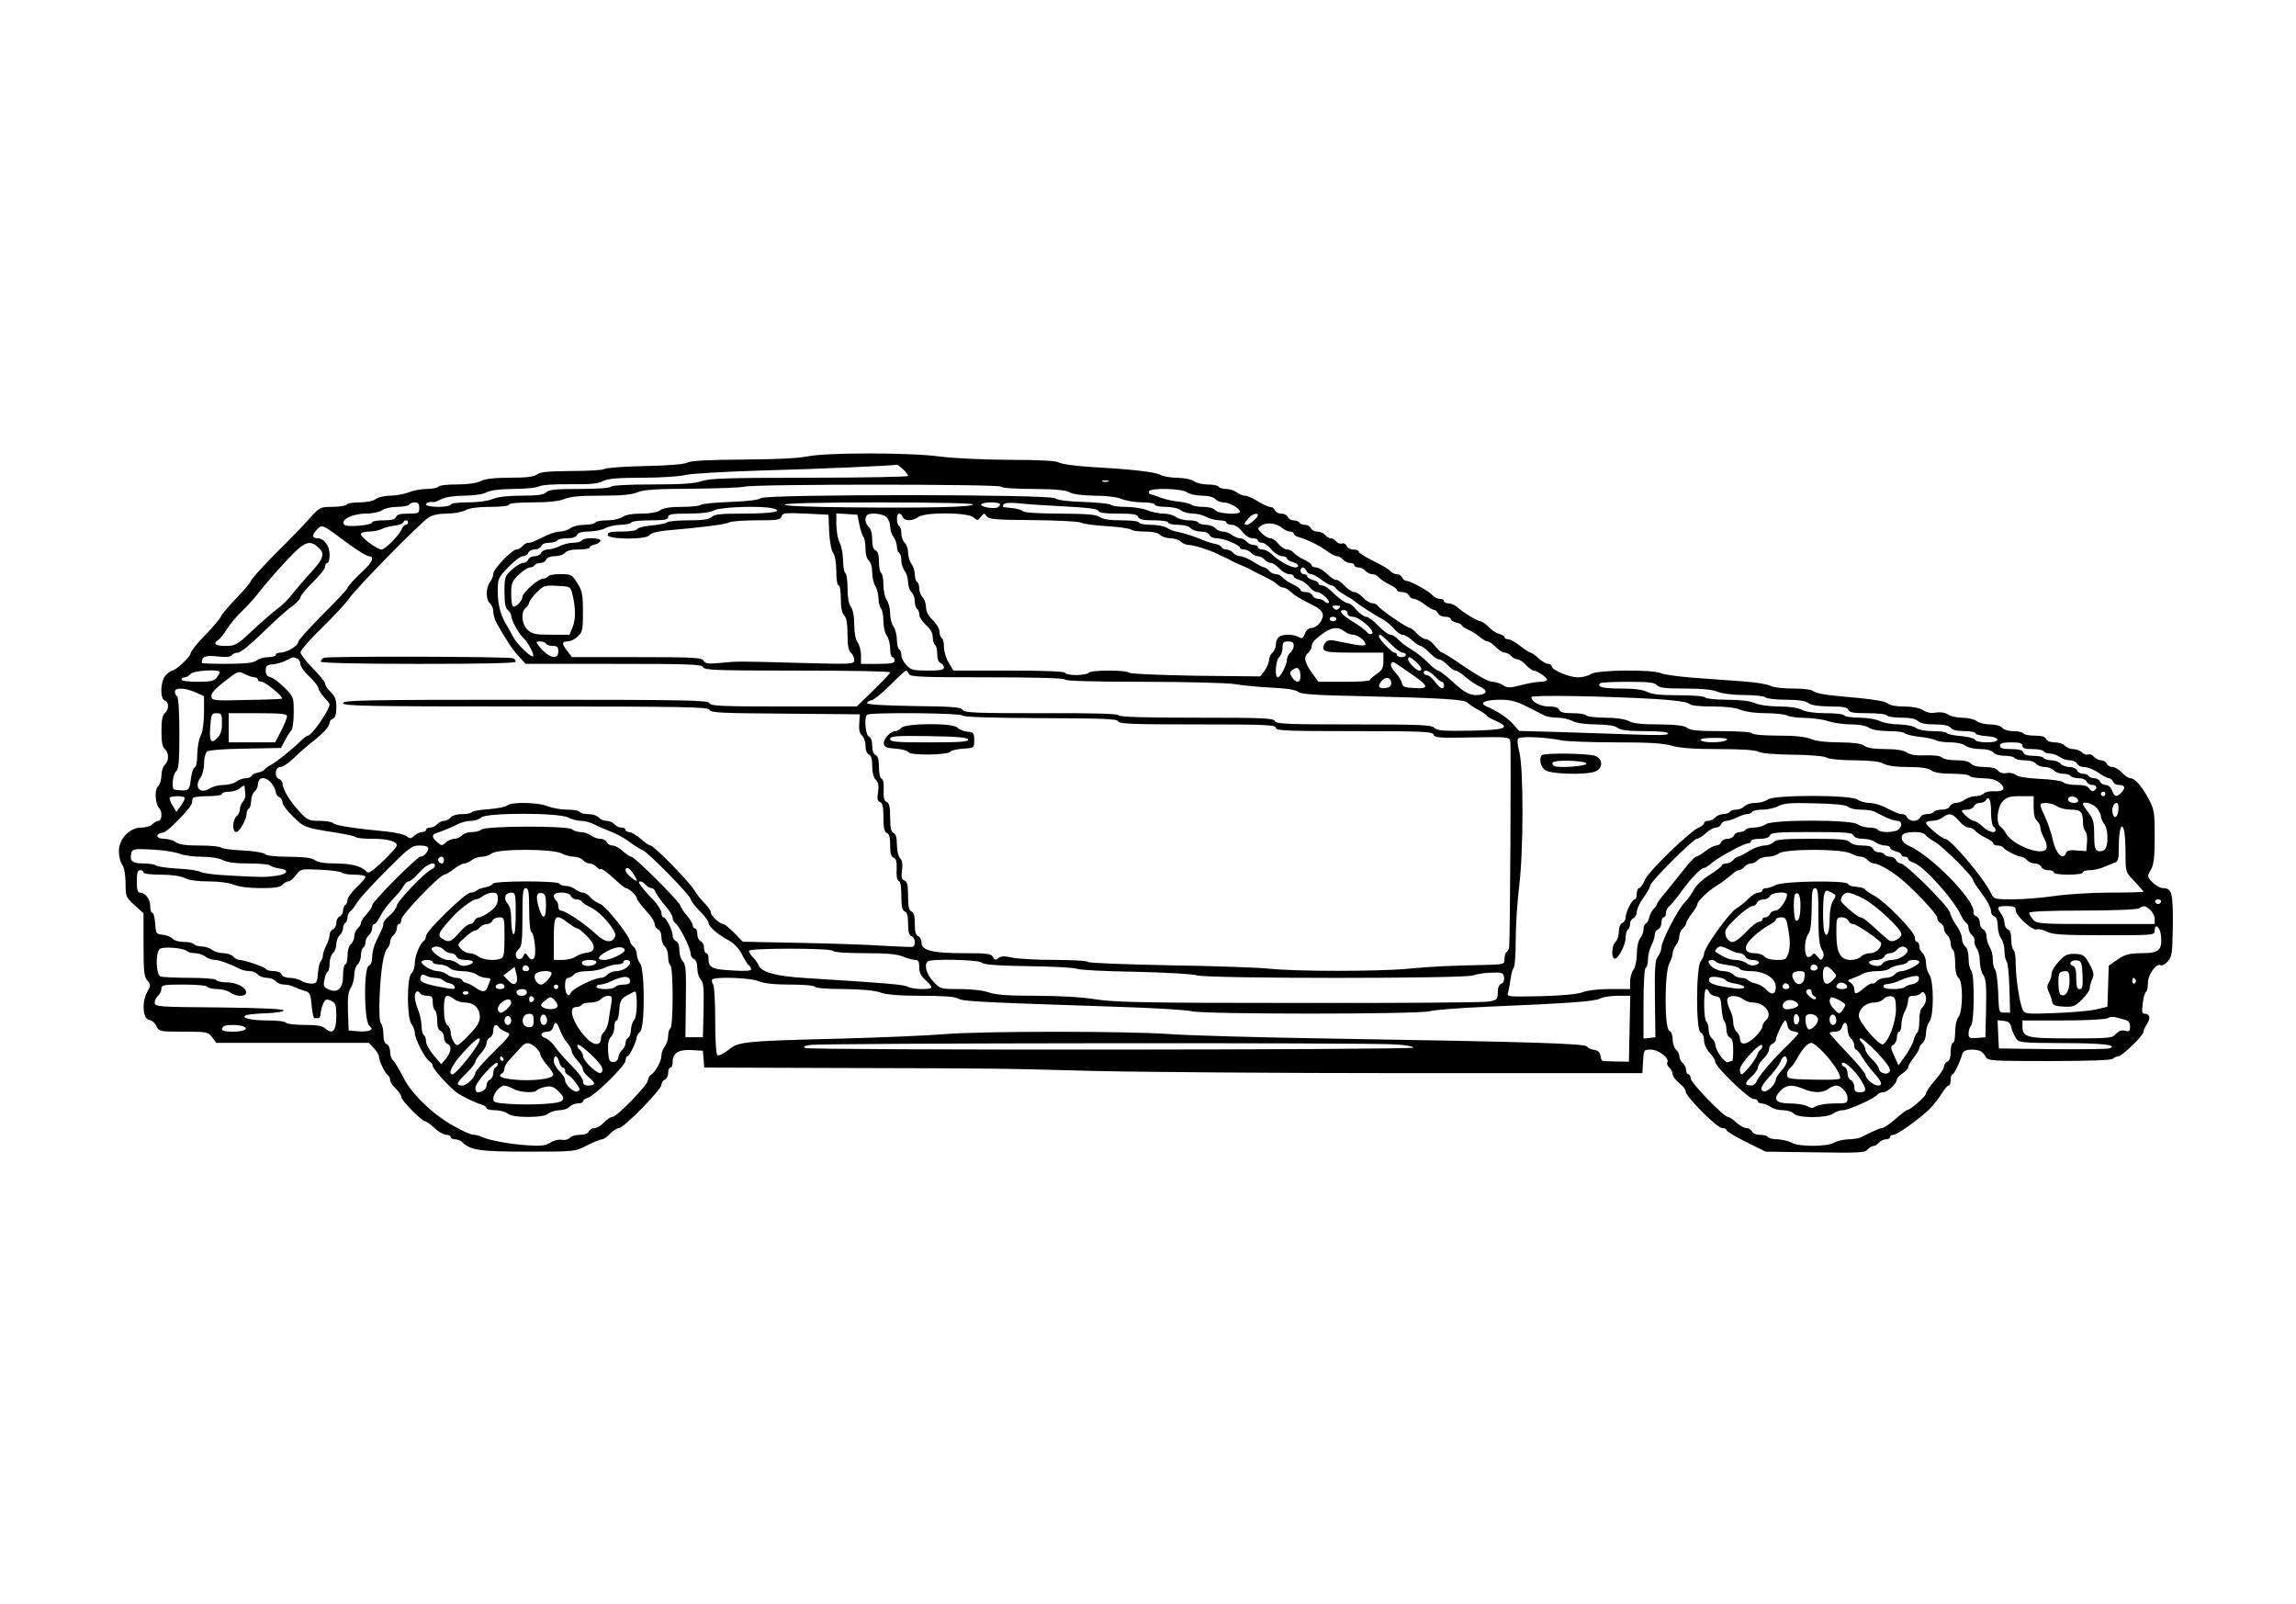 <?xml version="1.0" standalone="no"?>
<!DOCTYPE svg PUBLIC "-//W3C//DTD SVG 20010904//EN"
 "http://www.w3.org/TR/2001/REC-SVG-20010904/DTD/svg10.dtd">
<svg version="1.0" xmlns="http://www.w3.org/2000/svg"
 width="1024pt" height="715pt" viewBox="0 0 1024 715"
 preserveAspectRatio="xMidYMid meet">

<g transform="translate(0,715) scale(0.1,-0.1)"
fill="#000000" stroke="none">
<path d="M3600 5115 c-35 -8 -138 -13 -283 -14 -158 -1 -235 -5 -250 -13 -14
-8 -85 -14 -192 -16 -93 -2 -174 -8 -180 -13 -5 -5 -70 -9 -145 -9 -103 -1
-140 -4 -154 -15 -15 -11 -48 -15 -122 -15 -71 0 -110 -5 -130 -15 -18 -9 -57
-15 -106 -15 -42 0 -80 -4 -83 -10 -3 -5 -26 -10 -51 -10 -25 0 -61 -7 -81
-15 -19 -8 -56 -15 -82 -15 -25 0 -55 -7 -65 -15 -12 -9 -42 -15 -72 -15 -29
0 -56 -4 -59 -10 -3 -5 -31 -10 -62 -10 -54 0 -57 -1 -102 -51 -25 -29 -94
-100 -154 -159 -59 -60 -107 -113 -107 -119 0 -5 -29 -40 -65 -77 -35 -37 -67
-74 -70 -83 -3 -9 -34 -46 -70 -83 -36 -36 -65 -73 -65 -81 0 -15 -67 -77 -82
-77 -5 0 -17 -9 -28 -20 -25 -25 -28 -105 -5 -114 19 -7 19 -40 0 -56 -11 -9
-15 -32 -15 -80 0 -48 4 -71 15 -80 19 -16 19 -54 0 -70 -8 -7 -15 -28 -15
-47 0 -19 -7 -42 -16 -50 -16 -17 -12 -78 7 -98 14 -14 11 -55 -5 -55 -7 0
-19 -7 -26 -15 -7 -8 -29 -15 -49 -15 -53 0 -101 -50 -101 -106 0 -22 7 -49
15 -60 9 -12 14 -42 15 -82 0 -60 2 -63 40 -98 l40 -36 0 -141 c0 -118 3 -143
17 -159 16 -18 16 -21 -1 -52 -25 -46 -19 -120 10 -124 12 -2 26 -14 32 -28
11 -23 15 -24 120 -24 105 0 110 -1 128 -25 l19 -25 340 0 340 0 23 -24 c12
-13 22 -30 22 -38 0 -18 28 -76 41 -83 5 -4 9 -13 9 -21 0 -8 11 -25 25 -38
14 -13 25 -30 25 -38 0 -15 92 -108 107 -108 5 0 23 -13 41 -30 18 -17 42 -30
53 -30 10 0 19 -4 19 -10 0 -5 9 -10 19 -10 11 0 26 -6 33 -13 36 -36 80 -42
293 -42 209 0 210 0 263 28 30 15 60 27 67 27 7 0 23 11 36 25 13 13 31 25 39
25 22 0 190 172 190 193 0 10 7 20 15 23 8 4 15 17 15 30 0 13 5 24 10 24 6 0
10 11 10 24 0 41 26 57 84 54 l51 -3 3 -37 3 -38 622 -2 c713 -2 653 -1 1112
-13 193 -5 823 -10 1400 -10 l1050 0 3 53 c3 52 3 52 36 52 34 0 84 -40 72
-58 -3 -5 1 -15 9 -22 8 -7 15 -20 15 -30 0 -9 14 -27 30 -40 17 -13 29 -29
28 -36 -4 -19 140 -164 163 -164 10 0 19 -4 19 -9 0 -5 39 -29 88 -53 l87 -43
221 -3 c191 -3 222 -2 233 12 8 9 19 16 26 16 7 0 18 7 25 15 7 8 21 15 31 15
11 0 19 5 19 10 0 6 7 10 15 10 17 0 121 75 163 117 15 15 38 45 51 65 12 21
27 38 32 38 5 0 9 11 9 25 0 14 4 25 8 25 7 0 30 45 45 93 5 11 17 17 39 17
37 0 50 -7 65 -33 9 -17 30 -18 283 -18 177 0 277 4 283 10 6 6 17 11 24 11
17 0 113 93 113 109 0 6 7 23 16 36 17 26 12 45 -11 45 -12 0 -13 10 -8 48 3
26 10 49 15 50 4 2 8 20 8 40 0 38 39 90 58 78 5 -3 19 5 30 17 19 20 21 35
23 160 1 146 -4 167 -45 167 -11 0 -32 12 -46 26 -24 25 -24 27 -7 56 13 23
17 55 17 147 0 108 -2 122 -26 167 -31 58 -62 94 -82 94 -8 0 -25 11 -38 25
-13 14 -32 25 -42 25 -11 0 -22 7 -26 15 -3 8 -14 15 -24 15 -11 0 -25 7 -32
15 -7 9 -19 14 -26 11 -8 -3 -20 1 -28 9 -8 8 -26 15 -39 15 -14 0 -30 7 -37
15 -7 8 -27 15 -45 15 -20 0 -35 6 -39 15 -4 10 -20 15 -50 15 -25 0 -48 4
-51 10 -3 5 -23 10 -44 10 -22 0 -44 6 -51 15 -7 9 -30 15 -54 15 -22 0 -50 7
-60 15 -11 8 -40 15 -65 15 -25 0 -54 7 -64 15 -12 8 -31 11 -53 8 -22 -4 -42
0 -58 11 -16 10 -47 16 -84 16 -33 0 -63 5 -70 12 -13 13 -70 21 -239 36 -45
4 -88 13 -95 20 -7 7 -41 12 -91 12 -44 0 -88 5 -100 12 -12 7 -67 16 -122 20
-55 4 -154 11 -220 16 -66 5 -133 14 -148 21 -43 17 -287 14 -311 -4 -11 -8
-37 -15 -58 -15 -40 0 -118 33 -118 50 0 6 -7 10 -15 10 -9 0 -28 11 -43 25
-15 14 -31 25 -35 25 -5 0 -26 14 -47 30 -21 17 -45 30 -54 30 -9 0 -16 4 -16
9 0 5 -11 12 -24 15 -13 3 -34 17 -47 31 -13 13 -29 25 -36 25 -13 0 -77 39
-105 64 -10 9 -27 16 -38 16 -11 0 -20 5 -20 10 0 6 -8 10 -19 10 -10 0 -24 7
-31 15 -16 19 -98 65 -117 65 -7 0 -16 7 -19 15 -4 8 -14 15 -24 15 -10 0 -23
6 -29 14 -6 7 -40 28 -76 45 -36 18 -65 36 -65 42 0 5 -11 9 -24 9 -13 0 -27
7 -30 16 -3 9 -13 14 -20 11 -8 -3 -20 1 -26 9 -7 8 -18 14 -25 14 -7 0 -18 7
-25 15 -7 8 -23 15 -35 15 -13 0 -25 7 -29 15 -3 8 -14 15 -25 15 -11 0 -23 5
-26 10 -3 6 -15 10 -26 10 -11 0 -22 7 -25 15 -4 8 -16 15 -29 15 -13 0 -25 7
-29 15 -3 8 -12 15 -21 15 -8 0 -33 11 -55 25 -22 14 -48 25 -57 25 -10 0 -27
7 -37 15 -11 8 -32 15 -47 15 -15 0 -31 5 -34 10 -3 6 -25 10 -49 10 -23 0
-51 7 -62 15 -11 8 -41 14 -72 15 -29 0 -63 6 -75 12 -24 14 -120 25 -307 36
-69 4 -135 13 -147 20 -15 8 -83 12 -225 12 -119 1 -246 7 -308 15 -132 18
-511 18 -590 0z m427 -57 c13 -12 23 -25 23 -30 0 -4 -197 -8 -439 -8 -364 0
-446 -3 -481 -15 -32 -11 -88 -15 -221 -15 -108 0 -180 -4 -184 -10 -4 -6 -62
-10 -140 -10 -105 0 -137 -3 -149 -15 -11 -11 -38 -15 -109 -15 -61 0 -107 -5
-130 -15 -22 -9 -67 -15 -112 -15 -43 0 -75 -4 -75 -10 0 -5 -25 -10 -55 -10
-30 0 -55 5 -55 10 0 9 14 14 33 11 4 -1 21 6 37 14 18 9 57 15 102 15 44 1
83 6 98 15 17 9 56 14 118 15 51 0 103 5 115 11 13 7 66 11 139 10 89 -1 125
2 147 14 23 11 65 15 178 15 81 0 166 6 188 12 22 6 173 15 335 20 266 7 598
22 609 26 3 1 15 -8 28 -20z m916 -55 c-7 -2 -19 -2 -25 0 -7 3 -2 5 12 5 14
0 19 -2 13 -5z m-478 -23 c4 -6 63 -10 143 -10 100 -1 144 -5 162 -15 16 -9
55 -14 111 -15 54 0 100 -6 122 -15 20 -8 61 -15 92 -15 30 0 55 -4 55 -10 0
-5 22 -10 48 -10 27 0 57 -6 68 -15 10 -8 35 -15 54 -15 19 0 46 -7 60 -15 14
-8 40 -14 58 -15 17 0 32 -4 32 -10 0 -5 11 -10 24 -10 14 0 32 -12 46 -30 14
-18 32 -30 46 -30 13 0 24 -4 24 -10 0 -5 8 -10 18 -10 10 0 29 -13 42 -30 14
-16 35 -29 48 -30 12 0 22 -4 22 -10 0 -5 11 -12 25 -16 27 -7 34 -24 11 -24
-21 0 -77 32 -103 58 -12 12 -31 22 -43 22 -11 0 -20 5 -20 10 0 6 -8 10 -19
10 -10 0 -24 7 -31 15 -7 8 -20 15 -29 15 -10 0 -26 7 -37 15 -10 8 -29 15
-40 15 -12 0 -27 7 -34 15 -7 8 -25 15 -41 15 -15 0 -31 5 -34 10 -3 6 -23 10
-44 10 -20 0 -46 7 -57 15 -10 8 -35 15 -55 15 -20 0 -53 7 -72 15 -20 8 -63
15 -95 15 -32 0 -62 4 -67 9 -6 5 -60 11 -121 13 -71 2 -117 8 -127 16 -22 19
-1291 19 -1314 1 -9 -8 -59 -14 -136 -17 -67 -2 -126 -8 -132 -13 -5 -5 -43
-9 -85 -9 -52 0 -82 -5 -96 -15 -12 -9 -43 -15 -84 -15 -41 0 -72 -6 -84 -15
-11 -8 -41 -15 -67 -15 -26 0 -51 -4 -54 -10 -3 -5 -25 -10 -49 -10 -23 0 -51
-7 -62 -15 -10 -8 -31 -15 -46 -15 -14 0 -41 -8 -60 -17 -60 -30 -68 -33 -82
-33 -7 0 -19 -7 -26 -15 -7 -8 -18 -15 -26 -15 -20 0 -104 -87 -104 -108 0
-10 -7 -27 -15 -38 -19 -25 -19 -78 0 -94 8 -7 15 -23 15 -36 0 -14 6 -34 12
-47 41 -74 75 -126 102 -154 l30 -33 393 0 c341 0 394 -2 399 -15 5 -13 61
-15 420 -15 228 0 414 -3 414 -8 0 -4 -34 -40 -75 -80 l-74 -72 -326 0 c-280
0 -326 2 -331 15 -5 13 -106 15 -820 15 -717 0 -814 -2 -814 -15 0 -13 97 -15
814 -15 711 0 815 -2 820 -15 4 -13 54 -15 338 -17 l333 -3 -3 -41 c-2 -28 2
-45 12 -53 9 -8 16 -28 16 -46 0 -20 6 -35 15 -39 10 -4 15 -20 15 -51 0 -29
6 -52 16 -62 12 -12 14 -27 10 -55 -5 -29 -3 -40 9 -44 11 -5 15 -22 15 -69 0
-47 4 -64 15 -69 11 -4 15 -20 15 -55 0 -35 4 -51 15 -55 12 -4 15 -18 14 -53
-2 -29 2 -48 9 -51 8 -2 12 -27 12 -67 0 -47 4 -64 15 -69 11 -4 15 -20 15
-55 0 -34 4 -51 15 -55 17 -6 21 -42 5 -48 -5 -1 -65 1 -132 5 -68 5 -236 10
-374 13 l-251 5 -38 39 c-22 22 -44 40 -50 40 -16 1 -55 37 -55 52 0 8 -12 25
-26 39 -14 13 -35 39 -47 59 -25 41 -181 200 -196 200 -6 0 -26 14 -44 30 -19
17 -42 30 -51 30 -9 0 -16 5 -16 10 0 6 -8 10 -19 10 -10 0 -24 7 -31 15 -7 8
-23 15 -35 15 -12 0 -28 7 -35 15 -7 8 -27 15 -46 15 -18 0 -36 5 -39 10 -3 6
-29 10 -56 10 -27 0 -66 7 -86 15 -42 18 -164 20 -180 4 -6 -6 -44 -14 -83
-17 -39 -2 -73 -9 -76 -13 -3 -5 -22 -9 -43 -9 -22 0 -44 -6 -51 -15 -7 -8
-20 -15 -30 -15 -10 0 -23 -7 -30 -15 -7 -8 -21 -15 -31 -15 -11 0 -19 -4 -19
-10 0 -5 -8 -10 -17 -10 -9 0 -25 -7 -35 -16 -15 -14 -20 -15 -34 -3 -10 8
-49 17 -88 21 -153 15 -229 27 -239 37 -6 6 -34 11 -62 11 -48 0 -55 3 -91 43
-41 43 -74 99 -74 124 0 7 -7 16 -15 19 -23 9 -19 54 5 54 11 0 37 17 58 38
20 20 58 53 82 72 53 41 79 70 80 88 0 7 7 15 15 18 10 4 15 20 15 51 0 34 -6
49 -25 67 -14 13 -25 30 -25 37 0 8 -25 39 -55 69 -30 30 -54 62 -55 71 0 9
43 59 96 110 53 52 107 110 120 129 29 45 320 341 356 363 17 11 48 17 82 17
29 0 67 7 82 15 19 10 58 15 112 15 48 0 82 4 82 10 0 6 42 10 105 10 71 0
117 5 142 15 25 11 72 15 163 15 91 0 138 4 163 15 28 12 84 15 244 16 114 1
219 5 233 9 38 12 1138 12 1145 0z m829 -25 c11 -8 41 -15 67 -15 29 0 51 -6
59 -15 7 -8 23 -15 37 -15 26 0 73 -27 73 -41 0 -16 -96 -10 -110 6 -7 9 -29
15 -54 15 -23 0 -46 4 -51 9 -6 5 -30 11 -55 14 -25 2 -61 10 -80 17 -19 7
-41 15 -48 16 -7 2 -10 8 -7 14 10 16 147 12 169 -5z m-3424 -70 c0 -23 -3
-25 -49 -25 -34 0 -51 -4 -55 -15 -4 -11 -20 -15 -56 -15 -27 0 -50 -4 -50 -9
0 -13 -112 -23 -124 -11 -21 21 33 49 94 50 32 0 63 7 74 15 11 8 41 15 67 15
26 0 51 5 54 10 3 6 15 10 26 10 14 0 19 -7 19 -25z m2470 16 c0 -12 -207 -17
-567 -13 -168 2 -273 6 -273 12 0 6 156 10 420 10 258 0 420 -4 420 -9z m120
0 c0 -5 -6 -11 -12 -14 -20 -7 -78 4 -72 14 7 12 84 12 84 0z m289 -9 c101 -5
146 -11 149 -19 2 -9 29 -13 88 -13 66 0 86 -3 90 -15 5 -11 22 -15 70 -15 36
0 64 -4 64 -10 0 -5 20 -10 44 -10 26 0 48 -6 56 -15 7 -8 27 -15 45 -15 20 0
35 -6 39 -15 3 -8 18 -15 32 -15 31 0 104 -30 104 -42 0 -4 8 -8 19 -8 10 0
24 -7 31 -15 7 -8 20 -15 30 -15 10 0 23 -7 30 -15 7 -8 19 -15 28 -15 8 0 25
-11 38 -25 13 -14 32 -25 44 -25 11 0 20 -4 20 -10 0 -5 11 -12 25 -16 14 -3
34 -17 44 -30 10 -13 26 -24 35 -24 19 0 61 -39 52 -48 -4 -3 -12 0 -18 6 -7
7 -20 12 -30 12 -10 0 -21 7 -24 15 -4 8 -17 15 -30 15 -13 0 -24 4 -24 10 0
5 -16 16 -35 25 -19 9 -39 23 -46 31 -6 8 -19 14 -29 14 -10 0 -23 7 -30 15
-7 8 -16 15 -21 15 -5 0 -27 11 -49 25 -22 14 -48 25 -59 25 -10 0 -24 7 -31
15 -7 8 -21 15 -30 15 -10 0 -20 5 -22 10 -2 6 -14 12 -28 15 -14 2 -34 9 -45
13 -41 18 -91 34 -120 40 -16 2 -39 11 -50 18 -11 8 -43 14 -72 14 -29 0 -53
5 -53 10 0 6 -33 10 -78 10 -53 0 -84 5 -98 15 -15 11 -54 14 -174 15 -90 0
-160 4 -166 10 -5 5 -25 12 -44 14 -19 2 -39 4 -43 5 -5 0 -5 6 -1 12 4 7 28
9 68 5 33 -4 126 -10 205 -14z m-1301 -9 c50 -13 -6 -23 -131 -23 -101 0 -132
-3 -143 -15 -11 -11 -38 -15 -103 -15 -48 0 -91 -4 -96 -9 -6 -5 -37 -11 -70
-14 -32 -3 -61 -10 -63 -16 -2 -6 -30 -11 -68 -11 -50 0 -64 -3 -64 -15 0 -21
175 -22 187 -1 5 9 32 16 68 20 175 15 269 28 285 36 11 6 67 10 125 10 93 0
107 2 111 18 4 15 16 16 107 12 l102 -5 3 -74 c2 -44 9 -82 17 -95 9 -12 15
-45 15 -83 0 -35 4 -63 10 -63 6 0 10 -26 10 -59 0 -40 5 -65 15 -75 10 -10
15 -36 15 -84 0 -50 4 -73 15 -82 8 -7 15 -21 15 -32 0 -20 -5 -20 -237 -14
-287 8 -282 8 -362 0 -53 -5 -66 -3 -73 10 -8 14 -44 16 -298 16 l-289 0 -20
26 c-27 34 -26 44 1 44 12 0 32 10 45 22 21 19 23 30 23 110 0 77 -3 93 -25
128 -24 38 -28 40 -75 40 -27 0 -52 -4 -55 -10 -3 -5 -14 -10 -23 -10 -22 -1
-92 -63 -92 -82 0 -18 -34 -51 -43 -41 -4 3 -7 29 -7 57 0 46 4 55 34 84 19
18 41 32 50 32 8 0 18 5 21 10 3 6 15 10 26 10 11 0 22 7 25 15 4 9 19 15 39
15 18 0 38 7 45 15 8 10 30 15 61 15 27 0 49 4 49 9 0 5 10 11 22 13 12 2 23
9 26 16 5 15 -74 17 -83 2 -3 -5 -21 -10 -38 -10 -18 0 -45 -7 -61 -15 -15 -8
-39 -15 -52 -15 -14 0 -27 -7 -30 -15 -4 -8 -16 -15 -29 -15 -13 0 -25 -7 -29
-15 -3 -8 -13 -15 -23 -15 -10 0 -33 -14 -50 -30 -31 -28 -33 -34 -33 -99 0
-49 4 -72 15 -81 8 -7 15 -18 15 -25 0 -20 32 -79 55 -100 20 -19 49 -74 43
-81 -8 -8 -71 52 -88 84 -11 21 -24 44 -29 52 -28 45 -41 95 -41 150 0 60 1
63 47 111 26 27 55 49 65 49 10 0 21 7 24 15 4 8 16 15 29 15 13 0 25 7 29 15
3 9 18 15 35 15 16 0 33 5 36 10 3 6 23 10 45 10 24 0 40 5 44 15 4 10 20 15
53 15 26 1 59 7 73 15 14 8 44 14 67 15 23 0 45 5 48 10 3 6 42 10 86 10 64 0
79 3 79 15 0 12 17 15 89 15 59 0 98 5 117 15 30 15 214 21 262 8z m385 -73
c5 -25 13 -49 18 -54 5 -6 9 -29 9 -52 0 -25 6 -47 15 -54 9 -7 15 -29 15 -52
0 -21 6 -49 14 -61 7 -12 14 -37 14 -56 1 -18 6 -39 11 -44 6 -6 11 -31 11
-56 0 -26 7 -55 15 -65 8 -11 15 -37 15 -58 0 -21 5 -38 10 -38 6 0 10 -7 10
-15 0 -12 -15 -15 -75 -15 l-75 0 0 38 c0 21 -7 47 -15 58 -9 11 -15 43 -15
79 0 36 -6 68 -15 79 -10 13 -15 43 -15 82 0 35 -4 66 -10 69 -5 3 -10 30 -10
58 -1 29 -7 63 -15 77 -8 14 -14 49 -15 78 l0 53 47 -3 47 -3 9 -45z m121 34
c9 -8 16 -27 16 -42 0 -15 7 -36 15 -46 8 -11 15 -30 15 -42 0 -13 5 -26 10
-29 6 -3 10 -19 10 -34 0 -15 7 -36 15 -47 8 -10 15 -33 15 -50 0 -17 7 -37
15 -44 8 -7 15 -25 15 -41 0 -15 5 -31 10 -34 6 -3 10 -15 10 -26 0 -10 14
-31 30 -46 20 -17 30 -36 30 -54 0 -15 5 -31 10 -34 6 -3 10 -22 10 -41 0 -22
6 -37 15 -40 8 -4 15 -12 15 -20 0 -11 -17 -14 -72 -14 -64 0 -76 3 -95 24
-13 13 -23 33 -23 44 0 12 -4 24 -10 27 -5 3 -10 23 -10 44 0 20 -7 46 -15 57
-8 10 -15 37 -15 59 0 22 -7 49 -15 59 -8 11 -15 41 -15 67 0 26 -4 51 -10 54
-5 3 -10 26 -10 51 0 30 -5 46 -15 50 -10 4 -15 20 -15 49 0 26 -6 47 -15 55
-16 13 -20 42 -8 53 12 13 72 7 87 -9z m72 1 c8 -19 44 -19 70 0 29 22 221 21
246 -2 17 -15 19 -15 33 3 14 17 16 17 25 3 8 -14 37 -17 206 -18 109 -1 205
-6 215 -11 9 -6 63 -13 118 -16 56 -4 104 -11 107 -16 3 -4 29 -8 59 -8 34 0
59 -5 69 -15 8 -8 29 -15 46 -15 17 0 38 -7 46 -15 9 -8 25 -15 37 -15 22 0
93 -23 125 -39 9 -5 24 -12 32 -15 8 -3 22 -10 30 -15 8 -5 29 -14 45 -21 17
-7 37 -16 45 -21 8 -5 35 -18 59 -30 25 -12 51 -27 58 -35 8 -8 20 -14 27 -14
7 0 21 -8 32 -18 19 -18 32 -26 112 -67 20 -11 32 -25 32 -38 0 -26 -28 -57
-52 -57 -11 0 -23 -11 -28 -25 -8 -22 -13 -24 -29 -15 -26 14 -74 13 -89 -2
-7 -7 -12 -22 -12 -34 0 -12 -7 -27 -15 -34 -8 -7 -15 -21 -15 -32 0 -11 -9
-32 -19 -47 l-20 -27 -288 3 c-159 3 -292 8 -298 14 -12 12 -172 12 -180 -1
-3 -5 -28 -10 -56 -10 -27 0 -49 5 -49 10 0 6 -90 10 -249 10 l-249 0 -21 36
c-12 19 -21 50 -21 69 0 19 -4 37 -10 40 -5 3 -10 16 -10 29 0 12 -13 35 -30
51 -20 19 -30 39 -30 58 0 15 -7 35 -15 43 -8 9 -15 26 -15 39 0 13 -4 27 -10
30 -5 3 -10 19 -10 34 0 15 -7 36 -15 47 -8 10 -15 33 -15 50 0 17 -7 37 -15
44 -8 7 -15 25 -15 41 0 15 -4 31 -10 34 -13 8 -13 55 0 55 6 0 13 -7 16 -15z
m1584 7 c0 -10 -38 -42 -50 -42 -14 0 -12 7 8 29 17 20 42 27 42 13z m-3790
-32 c0 -5 -5 -10 -10 -10 -6 0 -13 -8 -17 -17 -9 -26 -75 -93 -91 -93 -20 0
-92 53 -92 68 0 7 14 12 36 12 19 0 44 5 56 11 11 6 36 13 56 15 21 3 39 9 40
14 5 13 22 13 22 0z m3900 -25 c9 -8 24 -15 33 -15 9 0 17 -4 17 -9 0 -5 10
-13 23 -16 40 -12 91 -37 124 -61 17 -13 38 -24 46 -24 8 0 20 -7 27 -15 7 -8
21 -15 31 -15 11 0 19 -4 19 -10 0 -5 8 -10 19 -10 10 0 24 -7 31 -15 7 -8 20
-15 30 -15 10 0 23 -6 29 -14 7 -8 27 -22 46 -31 19 -9 35 -20 35 -25 0 -6 11
-10 24 -10 13 0 26 -7 30 -15 3 -8 13 -15 21 -15 9 0 31 -11 49 -25 18 -14 38
-25 43 -25 6 0 13 -7 17 -15 3 -8 17 -15 31 -15 14 0 25 -4 25 -10 0 -5 11
-12 25 -16 14 -3 25 -9 25 -13 0 -3 13 -12 29 -19 16 -7 39 -22 51 -32 13 -11
29 -20 35 -20 7 0 23 -11 36 -25 13 -13 31 -25 40 -25 9 0 22 -7 29 -15 7 -8
19 -15 28 -15 8 0 25 -11 38 -25 13 -14 28 -25 34 -25 15 0 60 -31 60 -41 0
-5 -13 -9 -30 -9 -16 0 -55 -7 -86 -15 -51 -13 -60 -13 -81 0 -12 8 -34 15
-48 15 -15 0 -64 27 -120 65 -52 36 -98 65 -103 65 -5 0 -19 14 -32 30 -13 17
-31 30 -40 30 -9 0 -27 11 -40 25 -13 14 -27 25 -32 25 -12 0 -132 82 -141 97
-4 7 -16 13 -26 13 -10 0 -28 11 -41 25 -13 14 -31 25 -40 25 -9 0 -29 13 -45
30 -15 16 -32 27 -36 24 -4 -2 -22 9 -39 26 -17 16 -40 30 -50 30 -11 0 -20 4
-20 10 0 5 -16 16 -35 25 -19 9 -39 23 -46 31 -6 8 -20 14 -29 14 -10 0 -27
11 -38 25 -11 14 -27 25 -36 25 -9 0 -26 10 -38 22 -21 21 -21 21 -2 35 22 16
69 10 94 -12z m-4163 -72 c40 -29 80 -53 88 -53 23 0 18 -23 -12 -52 -53 -50
-83 -83 -83 -90 0 -4 -49 -57 -110 -117 -60 -61 -110 -116 -110 -123 0 -17
-51 -48 -79 -48 -12 0 -21 -4 -21 -10 0 -5 -15 -10 -33 -10 -18 0 -42 -7 -53
-15 -14 -11 -48 -14 -131 -15 -62 0 -113 2 -113 4 0 29 15 35 70 29 38 -4 60
-2 64 6 4 6 16 11 27 11 12 0 56 36 107 86 48 47 106 100 130 117 23 17 42 36
42 44 0 7 25 37 55 67 30 29 55 60 55 69 0 10 5 17 10 17 6 0 10 17 10 38 0
38 -25 72 -53 72 -25 0 -27 14 -5 37 25 27 20 29 145 -64z m-139 -12 c33 -28
27 -49 -30 -112 -29 -31 -66 -75 -83 -96 -16 -22 -46 -52 -66 -66 -20 -15 -70
-58 -112 -97 -70 -66 -78 -70 -121 -70 -45 0 -59 11 -32 27 7 4 24 26 38 48
14 22 44 58 67 80 24 22 63 66 87 98 25 31 77 91 116 132 75 80 98 89 136 56z
m4408 -106 c4 -8 13 -15 21 -15 8 0 29 -11 47 -25 18 -14 38 -25 44 -25 6 0
15 -6 19 -12 4 -7 24 -22 43 -32 19 -11 37 -22 40 -25 8 -10 93 -65 123 -80
15 -7 38 -27 52 -42 13 -16 31 -29 40 -29 9 0 28 -11 43 -25 15 -14 32 -25 38
-25 5 0 23 -13 39 -30 16 -16 35 -30 43 -30 8 0 25 -11 38 -25 13 -14 29 -25
36 -25 7 0 28 -14 46 -30 19 -16 47 -35 63 -42 33 -15 33 -31 0 -36 -40 -6
-66 6 -122 58 -29 27 -59 50 -65 50 -6 0 -26 16 -45 35 -19 20 -52 46 -74 59
-22 13 -49 33 -59 45 -11 12 -26 21 -35 21 -9 0 -33 18 -54 40 -20 22 -45 40
-55 40 -9 1 -28 14 -42 30 -13 17 -30 30 -37 30 -12 0 -44 23 -85 63 -10 9
-25 17 -33 17 -8 0 -15 4 -15 9 0 5 -11 12 -25 15 -14 4 -25 11 -25 16 0 6 -7
10 -15 10 -8 0 -15 7 -15 15 0 8 5 15 10 15 6 0 13 -7 16 -15z m-3273 -105
c15 -62 15 -111 1 -146 l-14 -34 -82 0 c-70 0 -85 3 -105 22 -27 25 -31 79 -8
98 8 7 15 17 15 23 0 6 15 26 32 44 31 32 36 34 92 31 60 -3 60 -3 69 -38z
m3419 -62 c-9 -9 -15 -9 -24 0 -9 9 -7 12 12 12 19 0 21 -3 12 -12z m38 -23
c0 -9 9 -15 24 -15 29 0 102 -65 85 -76 -7 -4 -17 0 -23 8 -6 8 -35 30 -64 47
-52 33 -65 51 -37 51 8 0 15 -7 15 -15z m-50 -25 c0 -5 -7 -10 -15 -10 -8 0
-15 5 -15 10 0 6 7 10 15 10 8 0 15 -4 15 -10z m36 -55 c10 -8 28 -15 38 -15
21 0 56 -27 56 -43 0 -9 -28 -6 -115 12 -40 9 -52 9 -63 -3 -8 -8 -12 -22 -9
-30 5 -13 27 -16 137 -16 l130 0 0 -37 c0 -31 -6 -42 -30 -58 -16 -11 -30 -23
-30 -27 0 -5 -52 -8 -115 -8 l-115 0 -30 42 c-33 46 -37 69 -15 88 8 7 15 20
15 29 0 9 8 23 18 31 61 53 93 61 128 35z m205 -55 c22 -22 46 -40 54 -40 8 0
15 -4 15 -10 0 -5 -9 -10 -20 -10 -11 0 -20 5 -20 10 0 6 -5 10 -11 10 -11 0
-69 60 -69 72 0 16 13 7 51 -32z m-3766 0 c3 -5 17 -10 31 -10 19 0 24 -5 24
-25 0 -42 -48 -27 -89 28 -12 15 -11 17 7 17 12 0 24 -4 27 -10z m3335 -9 c0
-10 -7 -24 -15 -31 -8 -7 -15 -20 -15 -30 0 -23 -29 -80 -41 -80 -15 0 -10 76
6 90 8 7 15 25 15 41 0 24 4 29 25 29 18 0 25 -5 25 -19z m-4446 -57 c9 -3 16
-15 16 -25 0 -10 18 -36 40 -56 22 -21 40 -44 40 -51 0 -7 11 -25 25 -40 14
-15 25 -29 25 -32 0 -25 -79 -140 -97 -140 -4 0 -19 -11 -33 -25 -35 -35 -109
-94 -134 -107 -12 -6 -24 -15 -27 -20 -3 -5 -16 -11 -30 -13 -13 -3 -25 -9
-27 -15 -2 -5 -14 -10 -26 -10 -12 0 -31 -7 -42 -15 -10 -8 -36 -15 -57 -15
-21 0 -48 -7 -61 -15 -44 -29 -73 6 -41 49 8 11 15 39 15 62 0 23 6 46 13 53
8 6 76 12 172 13 l158 3 18 34 c10 19 23 39 29 45 5 5 10 41 10 79 0 69 -1 70
-42 112 -24 23 -52 44 -63 46 -14 3 -20 12 -20 29 0 21 5 26 33 28 18 2 45 10
60 18 32 16 27 15 46 8z m4992 -16 c25 -24 30 -38 14 -38 -13 0 -50 37 -50 50
0 16 10 12 36 -12z m-32 -46 c90 -61 94 -74 25 -70 -45 2 -54 6 -57 23 -2 11
-15 32 -29 47 -14 14 -22 31 -19 37 9 14 0 18 80 -37z m-484 -19 c0 -29 -21
-30 -38 -2 -11 18 -11 23 5 34 21 15 33 4 33 -32z m-4820 20 c0 -5 -7 -16 -14
-25 -10 -14 -28 -18 -85 -18 -41 0 -71 4 -71 10 0 6 6 10 14 10 7 0 19 7 26
15 13 16 130 22 130 8z m155 -23 c8 0 15 -4 15 -10 0 -5 8 -10 18 -10 16 -1
98 -68 90 -75 -2 -2 -73 -5 -158 -6 -149 -4 -155 -3 -157 16 -2 14 16 34 59
67 59 46 61 47 89 33 15 -8 35 -15 44 -15z m2919 15 c5 -13 53 -15 351 -15
223 0 345 -4 345 -10 0 -6 123 -10 348 -10 191 0 374 -5 407 -10 33 -6 107
-13 165 -16 68 -3 110 -10 120 -19 11 -10 77 -15 280 -19 360 -8 463 -15 475
-29 6 -7 27 -21 48 -32 20 -11 37 -22 37 -25 0 -4 18 -14 41 -24 70 -31 45
-41 -113 -44 -120 -2 -149 0 -161 13 -13 13 -65 15 -360 15 -297 0 -346 2
-351 15 -5 13 -53 15 -350 15 -232 0 -345 3 -348 11 -2 7 -115 10 -345 9 -294
0 -343 2 -350 15 -7 12 -44 15 -218 17 -133 2 -209 7 -208 13 1 6 11 11 21 13
10 2 47 32 82 67 36 36 67 65 71 65 4 0 9 -7 13 -15z m2345 -10 c13 -14 27
-25 32 -25 5 0 9 -7 9 -15 0 -23 -15 -18 -40 15 -13 17 -29 30 -36 30 -8 0
-14 5 -14 10 0 18 24 10 49 -15z m-194 -30 c0 -14 -8 -21 -27 -23 -30 -4 -36
10 -15 33 17 20 42 14 42 -10z m1185 -10 c10 -12 37 -15 125 -15 76 0 124 -5
147 -15 22 -8 68 -14 118 -14 46 0 88 -5 93 -10 6 -6 47 -11 92 -11 56 0 87
-5 101 -15 13 -10 44 -14 95 -15 59 0 78 -4 83 -15 4 -12 23 -15 85 -15 44 0
83 -4 86 -10 3 -5 33 -10 65 -10 39 0 64 -5 74 -15 10 -10 35 -15 74 -15 41 0
63 -5 72 -15 8 -10 30 -15 61 -15 27 0 49 -4 49 -9 0 -6 21 -11 47 -13 66 -4
70 -28 5 -28 -29 0 -52 5 -54 12 -2 6 -30 13 -61 16 -32 2 -60 8 -63 13 -3 5
-31 9 -63 9 -35 0 -65 6 -77 15 -11 8 -42 14 -75 15 -31 0 -70 7 -85 15 -17 8
-56 15 -91 15 -34 0 -65 5 -68 10 -3 6 -41 10 -83 10 -49 0 -88 6 -106 15 -17
9 -56 15 -101 15 -42 0 -88 6 -108 15 -23 10 -69 15 -126 15 -49 0 -93 5 -96
10 -4 6 -54 10 -118 10 -80 0 -120 4 -141 15 -19 10 -58 15 -117 15 -81 0
-109 7 -92 24 3 3 59 6 123 6 92 0 120 -3 130 -15z m-6518 -32 l38 -17 0 -75
c-1 -47 -6 -86 -15 -101 -8 -14 -14 -50 -15 -82 0 -34 -5 -58 -12 -60 -6 -2
-14 -26 -17 -54 -6 -51 -10 -53 -73 -45 -14 2 -8 68 7 81 12 10 15 42 15 171
0 94 -4 160 -10 164 -5 3 -10 13 -10 21 0 19 44 18 92 -3z m6515 -30 c82 -5
137 -13 145 -20 8 -9 44 -13 104 -13 59 0 104 -5 127 -15 22 -9 67 -15 112
-15 42 0 85 -5 95 -10 11 -6 48 -11 82 -11 35 -1 81 -7 103 -15 22 -7 67 -14
101 -14 37 0 68 -6 80 -15 12 -9 43 -14 86 -15 37 0 69 -4 73 -9 3 -5 31 -12
63 -16 31 -3 65 -10 74 -15 10 -6 39 -10 66 -10 27 0 57 -6 68 -15 10 -8 40
-15 65 -15 29 0 51 -6 59 -15 7 -9 29 -15 51 -15 21 0 41 -4 44 -10 3 -5 23
-10 44 -10 22 0 44 -6 51 -15 7 -8 25 -15 40 -15 15 0 33 -7 40 -15 7 -8 25
-15 41 -15 15 0 31 -4 34 -10 3 -5 20 -10 36 -10 17 0 32 -6 35 -15 4 -8 15
-15 25 -15 21 0 25 -15 8 -26 -7 -4 -16 1 -21 10 -6 11 -23 16 -56 16 -27 0
-53 5 -60 12 -6 6 -53 13 -104 15 -59 3 -98 9 -108 18 -8 7 -26 11 -41 8 -16
-3 -30 1 -38 11 -9 11 -30 16 -61 16 -30 0 -52 6 -60 15 -8 10 -30 15 -64 15
-29 0 -57 5 -64 12 -8 8 -36 11 -73 10 -42 -2 -69 2 -85 13 -16 10 -48 15 -97
15 -49 0 -80 5 -93 15 -13 10 -46 14 -110 15 -58 0 -105 5 -127 15 -25 10 -71
15 -146 15 -62 0 -112 4 -116 10 -4 6 -61 10 -139 10 -101 0 -137 3 -152 15
-14 10 -48 14 -125 15 -75 0 -115 4 -135 15 -18 9 -57 15 -106 15 -42 0 -80 5
-83 10 -3 6 -31 10 -61 10 -39 0 -56 4 -60 15 -4 10 -20 15 -47 15 -38 0 -77
21 -77 42 0 10 341 4 557 -9z m-574 -35 c34 -17 70 -35 79 -40 10 -4 35 -8 55
-8 21 0 51 -7 67 -15 18 -9 57 -15 105 -15 51 -1 82 -5 95 -15 15 -11 48 -15
123 -15 65 0 103 -4 103 -11 0 -7 -49 -8 -152 -4 -84 3 -234 8 -333 11 l-180
5 -25 29 c-25 28 -72 60 -120 80 -36 16 -8 30 63 30 44 0 71 -7 120 -32z
m-5823 -73 c0 -32 -6 -51 -21 -66 -28 -28 -36 -15 -31 54 4 52 6 57 28 57 22
0 24 -4 24 -45z m290 31 c0 -8 -12 -37 -26 -65 l-27 -51 -103 0 -104 0 0 65 0
65 130 0 c105 0 130 -3 130 -14z m3012 4 c2 -7 124 -11 346 -12 280 -1 345 -3
349 -14 4 -12 69 -14 354 -14 304 0 349 -2 349 -15 0 -13 45 -15 349 -15 309
0 350 -2 355 -16 5 -14 28 -15 171 -12 159 3 166 2 171 -17 4 -18 -1 -876 -5
-917 -1 -10 -6 -20 -12 -23 -5 -4 -9 -17 -9 -31 0 -23 -3 -24 -72 -26 -178 -4
-250 -7 -353 -17 -133 -13 -507 -13 -625 0 -47 5 -247 12 -445 15 -198 4 -361
10 -363 15 -2 5 -70 9 -150 9 -81 0 -167 5 -191 11 -32 7 -47 6 -58 -3 -12
-10 -17 -9 -24 5 -9 15 -27 17 -131 17 -140 0 -188 12 -188 47 0 13 -7 26 -15
29 -11 4 -15 21 -15 55 0 35 -4 51 -15 55 -11 5 -15 22 -15 69 0 49 -4 64 -16
69 -13 5 -15 15 -11 46 3 28 1 45 -9 54 -8 9 -14 34 -14 61 0 31 -5 47 -15 51
-11 5 -15 22 -15 69 0 47 -4 64 -15 69 -12 4 -15 18 -14 53 2 29 -2 48 -9 51
-7 2 -12 23 -12 52 0 33 -5 50 -15 54 -9 3 -15 19 -15 41 0 22 -6 38 -15 41
-15 6 -22 84 -8 97 11 12 421 8 425 -3z m2671 -111 c26 -5 137 -9 246 -9 147
0 211 -4 247 -15 34 -10 96 -15 207 -15 103 0 166 -4 180 -12 13 -7 73 -12
152 -13 78 -1 139 -6 152 -13 12 -7 65 -12 125 -12 70 -1 111 -5 128 -15 16
-9 56 -15 110 -15 58 0 91 -5 104 -15 13 -10 44 -15 92 -15 40 0 76 -4 79 -10
3 -5 30 -10 58 -10 36 -1 59 -6 75 -20 30 -25 20 -41 -24 -38 -19 1 -39 -3
-46 -10 -7 -7 -24 -12 -38 -12 -14 0 -35 -7 -46 -15 -10 -8 -29 -15 -40 -15
-12 0 -24 -7 -28 -15 -3 -9 -18 -15 -35 -15 -16 0 -33 -4 -36 -10 -3 -5 -17
-10 -31 -10 -14 0 -27 -7 -30 -15 -4 -8 -16 -15 -29 -15 -13 0 -25 7 -29 15
-3 8 -12 15 -21 15 -15 0 -23 3 -83 33 -19 9 -48 17 -66 17 -18 0 -41 7 -52
15 -28 21 -371 22 -400 0 -10 -8 -35 -15 -55 -15 -20 0 -42 -7 -49 -15 -7 -8
-23 -15 -36 -15 -12 0 -26 -4 -29 -10 -3 -5 -17 -10 -29 -10 -13 0 -29 -7 -36
-15 -7 -8 -21 -15 -31 -15 -11 0 -19 -5 -19 -10 0 -6 -10 -14 -21 -19 -38 -13
-225 -194 -242 -233 -9 -21 -21 -38 -27 -38 -5 0 -10 -11 -10 -25 0 -14 -4
-25 -9 -25 -12 0 -41 -58 -41 -82 0 -10 -7 -21 -15 -24 -9 -4 -15 -19 -15 -39
0 -18 -7 -38 -15 -45 -16 -14 -20 -65 -6 -74 14 -9 51 58 51 92 0 17 5 34 10
37 6 3 10 15 10 26 0 11 7 22 15 25 8 4 15 16 15 29 0 12 14 41 30 63 17 23
30 47 30 54 0 16 192 208 208 208 7 0 25 11 40 25 15 14 35 25 45 25 10 0 20
7 23 15 4 8 14 15 24 15 10 0 31 7 46 15 16 8 37 15 46 15 9 0 20 5 23 10 3 6
24 10 46 10 22 0 54 7 71 16 25 13 57 15 164 12 89 -2 137 -7 146 -15 6 -7 31
-13 55 -13 24 0 51 -4 61 -8 9 -5 32 -16 50 -25 19 -9 42 -17 53 -17 21 0 25
-20 7 -38 -15 -15 -84 -16 -93 -2 -3 6 -21 10 -39 10 -18 0 -41 7 -52 15 -28
21 -380 21 -408 0 -11 -8 -34 -15 -52 -15 -18 0 -36 -4 -39 -10 -3 -5 -15 -10
-26 -10 -11 0 -22 -7 -25 -15 -4 -8 -16 -15 -29 -15 -13 0 -25 -7 -29 -15 -3
-8 -13 -15 -21 -15 -9 0 -31 -11 -49 -25 -18 -14 -37 -25 -42 -25 -5 0 -27
-23 -49 -51 -22 -28 -59 -74 -82 -102 -24 -28 -43 -54 -43 -58 0 -4 -7 -15
-16 -23 -8 -9 -17 -26 -19 -38 -3 -13 -9 -24 -15 -26 -5 -2 -10 -13 -10 -25 0
-12 -7 -31 -15 -41 -9 -11 -15 -42 -15 -70 0 -29 -7 -59 -15 -70 -8 -11 -15
-35 -15 -53 l0 -33 -89 0 c-53 0 -102 -6 -122 -14 -23 -9 -85 -15 -187 -18
-149 -3 -153 -3 -146 17 3 11 8 38 11 60 3 22 9 44 14 50 5 5 9 61 9 125 0 64
7 170 15 235 20 158 20 530 1 602 -8 30 -10 55 -5 60 11 11 123 6 192 -8z
m737 1 c-20 -13 -107 -13 -115 0 -4 6 19 10 62 10 48 0 63 -3 53 -10z m1320
-25 c0 -11 12 -15 44 -15 25 0 48 -4 51 -10 3 -5 16 -10 29 -10 12 0 31 -7 42
-15 10 -8 31 -15 45 -15 15 0 29 -7 33 -15 3 -8 17 -15 31 -15 14 0 43 -11 63
-25 20 -14 42 -25 48 -25 7 0 14 -7 18 -15 3 -8 14 -15 24 -15 28 0 34 -11 15
-32 -22 -24 -32 -23 -43 7 -6 15 -17 25 -29 25 -10 0 -21 7 -25 15 -3 8 -14
15 -25 15 -11 0 -23 5 -26 10 -3 6 -15 10 -26 10 -11 0 -22 7 -25 15 -4 8 -18
15 -34 15 -15 0 -33 7 -40 15 -7 8 -25 15 -41 15 -15 0 -31 5 -34 10 -3 6 -24
10 -46 10 -26 0 -42 5 -45 15 -4 11 -21 15 -55 15 -37 0 -49 4 -49 15 0 11 12
15 50 15 38 0 50 -4 50 -15z m-7809 -167 c10 -13 18 -30 19 -39 0 -9 7 -19 15
-23 8 -3 15 -14 15 -24 0 -10 21 -38 48 -64 49 -48 53 -49 194 -71 42 -7 80
-15 84 -19 4 -5 38 -8 76 -8 68 0 108 -11 108 -31 0 -5 -28 -36 -62 -69 -48
-45 -65 -57 -73 -47 -20 24 -67 37 -139 37 -48 0 -79 5 -92 15 -13 10 -46 14
-114 15 -60 0 -100 4 -108 12 -6 6 -51 14 -99 16 -49 2 -92 8 -97 13 -6 5 -49
9 -96 9 -60 0 -92 4 -106 15 -10 8 -34 15 -52 15 -38 0 -41 23 -4 28 20 3 126
111 128 132 1 5 2 15 3 20 0 6 30 10 66 10 37 0 65 4 65 10 0 6 14 10 32 10
17 0 40 7 50 17 10 9 18 12 19 7 0 -5 2 -20 3 -32 2 -13 -3 -30 -11 -37 -7 -8
-13 -22 -13 -33 0 -11 -7 -25 -15 -32 -19 -16 -20 -70 -1 -70 14 0 46 57 46
83 0 9 5 19 10 22 6 3 10 19 10 34 0 16 7 34 15 41 8 7 15 20 15 30 0 37 33
41 61 8z m8179 -48 c0 -5 -4 -10 -10 -10 -5 0 -10 5 -10 10 0 6 5 10 10 10 6
0 10 -4 10 -10z m-8567 -16 c3 -4 -4 -19 -15 -35 l-21 -29 -17 28 c-10 15 -15
30 -13 35 5 8 57 10 66 1z m8247 -43 c0 -31 5 -53 15 -61 8 -7 15 -21 15 -30
0 -10 8 -31 17 -48 9 -16 14 -36 10 -45 -14 -38 -152 14 -181 68 -6 11 -17 24
-23 28 -22 14 -16 88 9 114 18 19 32 23 80 23 l58 0 0 -49z m198 32 c2 -8 -5
-13 -17 -13 -21 0 -35 13 -24 24 10 10 36 3 41 -11z m-388 -52 c0 -33 5 -63
10 -66 6 -3 10 -10 10 -16 0 -17 -31 -9 -58 16 -15 14 -32 25 -39 25 -12 0
-53 35 -53 45 0 3 11 5 24 5 13 0 26 7 30 15 3 8 14 15 25 15 11 0 23 5 26 10
15 25 25 5 25 -49z m294 24 c11 -8 39 -15 62 -15 45 0 54 -10 54 -59 0 -15 5
-32 11 -38 6 -6 9 -28 7 -49 l-3 -39 -42 3 c-32 3 -45 0 -49 -12 -13 -35 -45
-2 -59 60 -6 31 -26 87 -41 117 -8 16 -14 33 -14 38 0 14 53 10 74 -6z m177
-7 c10 -13 19 -30 19 -38 0 -8 7 -24 15 -34 19 -25 19 -100 1 -115 -7 -6 -21
-9 -30 -5 -12 5 -16 20 -16 72 0 54 -4 71 -25 98 -14 18 -25 35 -25 38 0 16
44 3 61 -16z m97 -10 c-3 -34 -20 -42 -26 -13 -5 22 5 45 18 45 7 0 10 -14 8
-32z m-6914 -33 c15 -8 41 -15 56 -15 16 0 41 -6 57 -14 15 -8 39 -19 53 -24
60 -24 74 -32 125 -68 17 -12 36 -23 42 -25 21 -7 213 -202 213 -217 0 -7 18
-31 40 -53 22 -22 40 -46 40 -53 0 -17 42 -54 92 -80 23 -13 44 -35 58 -63 12
-23 25 -45 31 -48 5 -4 9 -11 9 -17 0 -7 -28 -9 -86 -5 -90 5 -104 12 -104 55
0 12 -4 22 -10 22 -5 0 -10 11 -10 24 0 13 -7 26 -15 30 -8 3 -15 17 -15 31 0
14 -4 25 -10 25 -5 0 -10 6 -10 13 0 8 -11 27 -25 43 -14 16 -28 37 -31 47 -7
21 -204 217 -218 217 -6 0 -23 11 -38 25 -15 14 -36 25 -46 25 -11 0 -22 7
-26 15 -3 8 -16 15 -28 15 -13 0 -32 7 -42 15 -11 8 -32 15 -46 15 -14 0 -32
6 -38 12 -17 17 -388 16 -405 -1 -6 -6 -25 -11 -43 -11 -17 0 -37 -7 -44 -15
-7 -8 -22 -15 -33 -15 -11 0 -29 -7 -39 -17 -17 -15 -19 -15 -38 2 -25 22 -25
34 -2 41 27 9 64 24 95 40 16 8 42 14 59 14 16 0 36 7 44 15 22 22 346 22 388
0z m6203 -15 c13 -16 33 -30 43 -30 10 0 23 -6 29 -14 7 -8 27 -22 46 -31 19
-9 35 -20 35 -25 0 -6 9 -10 19 -10 11 0 22 -4 26 -9 7 -12 64 -41 80 -41 7 0
18 -7 25 -15 7 -8 23 -15 35 -15 13 0 25 -7 29 -15 3 -8 17 -15 31 -15 14 0
25 -4 25 -10 0 -6 28 -10 65 -10 37 0 65 4 65 10 0 6 14 10 31 10 17 0 45 6
62 14 18 8 40 16 50 20 14 4 17 18 17 73 0 74 13 112 23 71 4 -12 7 -60 7
-105 0 -81 0 -81 40 -123 22 -23 40 -44 40 -46 0 -2 -67 -4 -148 -4 -82 0
-193 -7 -248 -15 -54 -8 -138 -15 -185 -15 -84 0 -86 0 -100 29 -33 68 -180
241 -204 241 -14 0 -85 59 -85 71 0 5 12 9 28 9 15 0 36 7 46 15 29 22 44 19
73 -15z m-471 -65 c4 -9 20 -15 43 -15 20 0 45 -7 55 -15 11 -8 30 -15 43 -15
13 0 23 -4 23 -10 0 -5 11 -12 25 -16 14 -3 25 -10 25 -15 0 -5 7 -9 15 -9 8
0 15 -4 15 -9 0 -5 10 -13 23 -17 46 -14 184 -167 216 -241 5 -11 15 -24 20
-28 6 -3 11 -14 11 -24 0 -10 7 -24 15 -31 9 -7 14 -19 11 -26 -2 -6 2 -20 9
-31 8 -10 15 -36 15 -58 0 -22 7 -50 15 -62 13 -18 15 -48 13 -150 l-3 -128
-37 -3 c-34 -3 -38 -1 -38 20 0 13 5 29 11 35 15 15 16 230 1 245 -7 7 -12 31
-12 54 0 25 -6 47 -15 54 -8 7 -15 23 -15 37 0 13 -11 39 -24 56 -13 18 -26
44 -29 58 -7 29 -198 219 -220 219 -8 0 -17 7 -21 15 -3 8 -14 15 -25 15 -11
0 -23 5 -26 10 -3 6 -15 10 -26 10 -11 0 -22 7 -25 15 -4 10 -20 15 -49 15
-26 0 -47 6 -55 15 -10 12 -42 15 -170 15 -128 0 -160 -3 -170 -15 -7 -8 -25
-15 -41 -15 -16 0 -47 -11 -69 -25 -22 -14 -44 -25 -49 -25 -5 0 -14 -7 -21
-15 -7 -8 -21 -15 -31 -15 -11 0 -19 -4 -19 -8 0 -4 -25 -24 -55 -43 -32 -20
-62 -48 -72 -69 -10 -18 -28 -43 -40 -55 -27 -25 -103 -171 -103 -199 0 -12
-7 -30 -16 -41 -12 -16 -15 -51 -13 -190 l2 -170 -27 -3 -26 -3 0 155 c0 92 4
157 10 161 6 3 10 21 10 38 0 18 7 45 15 61 8 15 15 37 15 47 0 11 7 22 15 25
8 4 15 17 15 30 0 13 5 24 10 24 6 0 10 8 10 19 0 10 7 25 17 32 9 8 34 39 56
69 41 57 84 100 98 100 5 0 20 10 35 23 30 26 143 87 162 87 6 0 12 5 12 10 0
6 18 10 39 10 25 0 41 5 45 15 4 13 35 15 186 15 151 0 182 -2 186 -15z m321
3 c4 -7 24 -22 43 -32 35 -20 170 -154 170 -170 0 -4 12 -25 28 -45 36 -48 52
-77 52 -96 0 -9 7 -18 15 -21 9 -4 15 -20 15 -43 0 -20 7 -45 15 -55 8 -11 15
-36 15 -56 0 -20 4 -40 9 -45 6 -6 11 -59 13 -120 l3 -110 -25 0 c-25 0 -25 1
-28 89 -2 50 -8 96 -14 103 -6 8 -11 28 -10 46 0 18 -6 42 -14 54 -7 12 -14
34 -14 48 0 14 -7 28 -15 31 -8 4 -15 16 -15 29 0 13 -7 26 -15 29 -9 3 -15
11 -13 18 10 50 -186 252 -289 297 -26 12 -36 28 -29 46 7 19 92 20 103 3z
m-6677 -61 c0 -16 -20 -37 -35 -37 -15 0 -215 -201 -215 -216 0 -7 -11 -25
-25 -40 -14 -15 -25 -32 -25 -39 0 -7 -7 -18 -15 -25 -8 -7 -15 -23 -15 -35 0
-12 -7 -28 -15 -35 -9 -7 -15 -29 -15 -51 0 -22 -4 -39 -10 -39 -5 0 -10 -22
-10 -50 0 -58 -24 -80 -66 -61 -20 9 -23 15 -17 43 3 18 10 35 15 36 4 2 8 18
8 37 0 18 7 38 15 45 8 7 15 25 15 40 0 15 7 33 15 40 8 7 15 21 15 31 0 10 5
21 10 24 6 3 10 15 10 25 0 10 6 23 13 27 6 4 19 21 28 36 8 16 67 80 129 143
105 105 117 114 152 114 25 0 38 -5 38 -13z m-1111 -23 c18 -8 63 -14 100 -14
39 0 78 -6 95 -15 19 -10 58 -15 115 -15 48 0 91 -4 97 -9 5 -5 22 -11 38 -13
46 -5 42 -25 -6 -32 -54 -8 -67 -8 -213 0 -66 3 -126 11 -133 17 -7 5 -52 12
-100 14 -48 3 -91 9 -96 14 -6 5 -31 9 -57 9 -49 0 -62 11 -53 47 5 18 13 19
92 15 48 -2 102 -11 121 -18z m1705 1 c15 -8 41 -15 56 -15 15 0 33 -7 40 -15
7 -8 20 -15 30 -15 10 0 23 -7 30 -15 7 -8 16 -13 20 -10 4 3 29 -15 56 -40
26 -25 51 -45 56 -45 12 0 48 -33 48 -45 0 -6 18 -30 40 -54 22 -23 40 -51 40
-61 0 -10 7 -20 15 -24 9 -3 15 -18 15 -34 0 -16 7 -35 15 -42 8 -7 15 -27 15
-46 0 -18 5 -36 10 -39 6 -4 10 -62 10 -140 0 -78 -4 -136 -10 -140 -5 -3 -10
-19 -10 -34 0 -15 -7 -36 -15 -47 -8 -10 -15 -29 -15 -42 0 -24 -27 -72 -47
-85 -7 -4 -13 -15 -13 -24 0 -20 -139 -163 -158 -163 -8 0 -25 -11 -38 -25
-13 -14 -32 -25 -42 -25 -11 0 -22 -7 -26 -15 -3 -9 -18 -15 -39 -15 -19 0
-40 -6 -46 -14 -6 -7 -22 -11 -36 -8 -14 2 -36 -3 -51 -13 -20 -13 -42 -16
-97 -12 -76 4 -180 23 -209 38 -10 5 -25 9 -34 9 -14 0 -43 13 -90 39 -94 52
-190 145 -225 217 -18 35 -38 69 -45 75 -8 6 -14 24 -14 39 0 16 -7 30 -15 34
-10 3 -15 19 -15 44 0 21 -5 43 -11 49 -6 6 -9 50 -6 119 5 120 18 199 35 216
7 7 12 20 12 29 0 9 7 22 15 29 8 7 15 21 15 31 0 11 5 19 10 19 6 0 10 9 10
20 0 21 172 200 192 200 5 0 24 11 42 25 18 14 39 25 47 25 8 0 23 7 33 15 11
8 31 15 45 15 14 0 35 7 45 15 28 21 269 21 310 0z m5750 0 c15 -8 36 -15 46
-15 10 0 23 -7 30 -15 7 -8 19 -15 27 -15 18 0 66 -26 108 -58 60 -46 175
-167 175 -184 0 -10 7 -21 15 -24 8 -4 15 -14 15 -24 0 -10 7 -23 15 -30 8 -7
15 -23 15 -36 0 -12 5 -26 10 -29 6 -3 10 -30 10 -59 0 -35 5 -58 15 -66 21
-17 20 -147 0 -174 -9 -11 -15 -41 -15 -68 0 -26 -4 -48 -10 -48 -5 0 -10 -18
-10 -39 0 -25 -5 -41 -15 -45 -8 -3 -15 -13 -15 -22 0 -9 -18 -36 -40 -61 -22
-25 -40 -52 -40 -59 0 -12 -71 -74 -85 -74 -4 0 -27 -18 -52 -40 -25 -22 -52
-40 -59 -40 -7 0 -27 -8 -46 -17 -18 -9 -41 -20 -50 -25 -10 -4 -35 -8 -55 -8
-21 -1 -49 -7 -63 -15 -15 -9 -53 -14 -95 -14 -42 0 -80 5 -95 14 -14 8 -42
14 -62 15 -20 0 -40 5 -43 10 -3 6 -20 10 -36 10 -17 0 -32 6 -35 15 -4 8 -14
15 -25 15 -10 0 -30 11 -45 25 -15 14 -32 25 -38 25 -18 0 -166 153 -166 172
0 10 -4 18 -10 18 -5 0 -10 8 -10 19 0 10 -7 24 -15 31 -8 7 -15 20 -15 30 0
10 -7 23 -15 30 -8 7 -15 27 -15 45 0 20 -6 35 -15 39 -22 8 -22 258 0 300 8
15 15 36 15 45 0 10 7 26 15 37 8 10 15 29 15 40 0 12 7 27 15 34 8 7 15 17
15 23 0 5 11 25 25 43 14 18 25 36 25 41 0 14 46 59 85 83 21 13 49 34 63 46
14 13 30 24 37 24 7 0 18 7 25 15 7 8 20 15 30 15 10 0 23 7 30 15 7 8 27 15
44 15 17 0 40 7 50 15 28 21 279 21 320 0z m-6274 -30 c0 -8 -4 -15 -9 -15
-13 0 -22 16 -14 24 11 11 23 6 23 -9z m-40 -25 c0 -6 -7 -13 -16 -17 -27 -10
-154 -143 -154 -161 -1 -9 -14 -28 -30 -42 -17 -13 -30 -30 -30 -37 0 -13 -3
-21 -33 -81 -9 -19 -17 -49 -17 -68 0 -22 -6 -37 -15 -40 -23 -9 -22 -240 1
-266 15 -16 15 -18 1 -23 -8 -4 -32 -5 -53 -3 l-39 3 -3 84 c-2 62 1 89 13
107 8 13 15 39 15 57 0 19 7 40 15 47 8 7 15 25 15 41 0 15 5 31 10 34 6 3 10
14 10 24 0 10 7 24 15 31 8 7 15 21 15 31 0 11 4 19 10 19 5 0 16 15 25 33 9
19 33 52 54 74 21 22 44 49 50 61 6 12 17 22 24 22 7 0 28 18 47 40 33 37 70
52 70 30z m-415 -31 c5 -5 31 -9 57 -9 26 0 48 -4 48 -10 0 -5 -18 -27 -40
-47 -22 -21 -40 -46 -40 -55 0 -9 -4 -20 -10 -23 -5 -3 -10 -15 -10 -26 0 -11
-7 -22 -15 -25 -8 -4 -15 -16 -15 -29 0 -13 -7 -25 -15 -29 -8 -3 -15 -14 -15
-25 0 -10 -7 -32 -15 -47 -8 -16 -15 -36 -15 -45 0 -8 -4 -19 -9 -25 -6 -5
-11 -29 -13 -54 -3 -40 -6 -45 -28 -46 -14 0 -35 5 -47 13 -12 7 -35 13 -52
13 -16 0 -31 6 -35 15 -3 9 -18 15 -35 15 -16 0 -32 4 -35 9 -6 10 -97 41
-119 41 -8 0 -20 7 -27 15 -7 8 -27 15 -44 15 -17 0 -40 7 -50 15 -11 8 -32
15 -47 15 -15 0 -31 5 -34 10 -3 6 -23 10 -44 10 -21 0 -44 6 -51 14 -6 8 -26
16 -43 18 -31 3 -32 5 -35 51 -2 26 -7 47 -13 47 -5 0 -9 13 -9 29 0 32 -22
61 -46 61 -10 0 -14 13 -14 50 0 38 4 50 15 50 8 0 15 -4 15 -10 0 -6 33 -10
78 -10 49 0 87 -6 106 -15 18 -10 57 -15 106 -15 46 0 92 -6 113 -15 23 -9 68
-15 120 -15 63 0 88 4 97 15 7 8 19 15 26 15 7 0 23 13 34 28 21 28 22 28 108
24 48 -2 91 -8 97 -13z m1299 -4 c9 -13 16 -27 16 -30 0 -12 -49 30 -50 43 0
20 17 14 34 -13z m56 -50 c7 -8 18 -15 26 -15 7 0 15 -8 18 -18 4 -10 22 -36
41 -58 19 -21 35 -47 35 -56 0 -9 6 -21 13 -25 17 -11 67 -110 67 -134 0 -11
7 -22 15 -25 9 -4 15 -19 15 -41 0 -19 7 -41 15 -50 13 -12 15 -38 13 -137
l-3 -121 -39 0 -39 0 2 161 c2 135 0 164 -13 177 -9 9 -16 31 -16 50 0 22 -6
37 -15 41 -8 3 -15 14 -15 24 0 24 -29 82 -41 82 -5 0 -9 9 -9 20 0 10 -15 34
-32 53 -39 39 -68 75 -68 82 0 10 18 4 30 -10z m6758 -76 c-2 -6 -8 -10 -13
-10 -5 0 -11 4 -13 10 -2 6 4 11 13 11 9 0 15 -5 13 -11z m-648 -38 c0 -24 75
-92 94 -85 8 3 28 -2 45 -10 25 -13 70 -16 256 -16 221 0 225 0 225 21 0 36
25 15 28 -24 6 -64 -9 -77 -86 -77 -57 -1 -73 -5 -107 -28 l-40 -28 -3 -91 -3
-92 -47 -11 c-26 -7 -108 -14 -184 -17 -126 -5 -137 -4 -146 13 -14 28 -32
142 -32 207 0 31 -4 59 -10 62 -5 3 -10 24 -10 46 0 26 -5 42 -15 45 -8 4 -15
16 -15 28 0 12 -7 31 -15 42 -22 29 -18 34 25 34 33 0 40 -4 40 -19z m600 2
c11 -10 20 -28 20 -40 l0 -23 -263 0 c-251 0 -263 1 -280 20 -9 11 -17 25 -17
30 0 6 88 10 238 10 136 0 243 4 252 10 21 13 27 13 50 -7z m-8756 -184 c6 -5
22 -9 36 -9 14 0 35 -7 46 -15 10 -8 29 -15 41 -15 20 0 68 -17 115 -41 10 -5
28 -9 42 -9 13 0 29 -7 36 -15 7 -8 25 -15 40 -15 15 0 33 -7 40 -15 7 -8 23
-15 36 -15 14 0 32 -4 42 -9 9 -5 31 -13 47 -18 28 -8 30 -12 35 -66 3 -32 8
-57 13 -57 4 0 12 0 17 0 6 0 10 9 10 20 0 10 5 30 11 44 10 21 15 23 35 14
21 -10 24 -18 24 -70 0 -65 -17 -83 -49 -54 -13 12 -38 16 -94 16 -42 0 -79 5
-82 10 -3 6 -41 10 -83 10 -76 0 -124 13 -92 24 8 3 49 7 90 8 42 2 75 7 75
13 0 6 -104 11 -287 13 -273 2 -288 3 -288 21 0 10 7 24 15 31 8 7 15 21 15
31 0 17 9 19 99 19 56 0 103 -4 106 -10 3 -5 23 -10 44 -10 20 0 46 -7 57 -15
28 -21 76 -20 72 2 -4 23 -45 43 -90 43 -20 0 -40 5 -43 10 -4 6 -55 10 -120
10 -62 0 -120 3 -129 6 -20 8 -23 103 -4 122 13 13 106 6 122 -9z m2881 1 c4
-6 62 -10 141 -10 97 0 145 -4 171 -15 19 -8 44 -15 54 -15 15 0 19 -7 19 -33
0 -24 8 -40 30 -59 16 -14 26 -28 23 -32 -10 -10 -83 -7 -104 4 -17 10 -88 16
-454 39 -135 8 -200 26 -212 58 -4 9 -15 25 -25 35 -10 10 -18 23 -18 28 0 6
68 10 184 10 113 0 187 -4 191 -10z m663 -52 c9 -9 69 -14 210 -16 108 -1 206
-7 217 -12 11 -5 128 -11 260 -13 134 -3 255 -10 275 -16 48 -15 1203 -15
1231 0 11 5 46 11 77 12 52 2 57 0 60 -21 2 -13 -3 -25 -12 -28 -10 -4 -16
-18 -16 -39 0 -31 -3 -34 -42 -41 -24 -4 -405 -7 -848 -6 -683 0 -820 3 -902
16 -62 10 -161 16 -267 16 -124 0 -180 4 -211 15 -25 9 -78 15 -129 15 -86 0
-87 0 -119 34 -30 32 -41 73 -25 89 12 13 228 8 241 -5z m-995 -83 c25 -10 71
-15 141 -15 59 0 108 -4 111 -10 4 -6 58 -10 128 -10 80 -1 136 -6 162 -15 28
-10 84 -15 183 -15 96 0 151 -4 165 -12 22 -13 72 -16 707 -37 162 -5 313 -14
335 -20 55 -14 1006 -14 1060 0 22 6 137 15 255 20 378 16 484 24 507 37 12 6
47 12 78 12 l56 0 -3 -147 -3 -147 -55 1 c-30 1 -58 2 -62 2 -4 1 -8 11 -10
24 -2 15 -11 23 -28 26 -14 1 -28 8 -32 15 -8 13 -263 21 -1133 35 -319 5
-645 14 -725 20 -189 14 -841 14 -1006 0 -71 -6 -280 -15 -464 -20 -436 -11
-455 -13 -502 -51 -21 -16 -42 -27 -48 -23 -6 4 -10 64 -10 153 0 81 -4 154
-9 162 -6 8 -7 18 -5 22 9 14 169 9 207 -7z m6142 6 c3 -5 1 -12 -5 -16 -5 -3
-10 1 -10 9 0 18 6 21 15 7z m-47 -178 c15 -4 22 -13 22 -30 0 -21 -4 -24 -23
-19 -16 4 -28 -1 -40 -14 -16 -19 -30 -20 -201 -20 -200 0 -216 4 -216 56 l0
24 183 0 c104 0 188 5 197 10 8 6 24 8 35 4 11 -3 30 -8 43 -11z m-508 -33 c3
-14 12 -35 20 -47 14 -22 19 -23 205 -24 180 0 251 -8 215 -23 -9 -4 -123 -5
-255 -4 l-240 3 -3 63 -3 63 28 -3 c21 -2 29 -10 33 -28z m-7886 4 c29 -11 5
-24 -45 -24 -46 0 -59 7 -42 23 8 9 66 9 87 1z m5143 -81 c45 -3 80 -10 77
-14 -6 -11 -2685 -12 -2711 -2 -14 6 -8 9 22 14 54 8 2508 11 2612 2z"/>
<path d="M1444 4217 c-8 -4 -14 -12 -14 -17 0 -6 167 -10 435 -10 292 0 435 3
435 10 0 6 -6 13 -12 15 -23 8 -829 10 -844 2z"/>
<path d="M4020 3905 c-7 -8 -19 -15 -27 -15 -22 0 -55 -36 -51 -57 2 -14 14
-19 53 -21 27 -2 53 -9 57 -16 8 -15 178 -13 187 3 4 5 29 11 56 13 50 3 50 3
50 38 0 32 -3 35 -32 38 -17 2 -37 10 -43 18 -18 21 -232 20 -250 -1z m298
-52 c3 -10 -36 -13 -172 -13 -151 0 -176 2 -176 15 0 13 23 15 172 13 126 -2
172 -6 176 -15z"/>
<path d="M6877 3783 c-15 -14 -6 -53 15 -67 26 -18 180 -22 222 -6 36 13 36
57 0 70 -28 11 -227 14 -237 3z m198 -38 c0 -11 -119 -20 -142 -11 -8 3 -11
11 -8 16 8 14 150 9 150 -5z"/>
<path d="M2198 3210 c-2 -6 -17 -13 -33 -16 -17 -3 -34 -9 -39 -15 -6 -5 -18
-9 -28 -9 -22 0 -198 -171 -198 -193 0 -9 -4 -18 -9 -22 -18 -10 -41 -68 -41
-100 0 -18 -7 -38 -15 -45 -21 -18 -21 -198 0 -226 8 -10 15 -28 15 -40 0 -26
47 -116 66 -127 8 -4 14 -13 14 -20 0 -14 86 -107 115 -124 35 -21 79 -41 103
-48 12 -3 22 -11 22 -16 0 -5 17 -9 38 -9 20 0 46 -7 56 -15 13 -10 44 -15 91
-15 47 0 78 5 91 15 10 8 33 15 50 15 17 0 37 7 44 15 7 8 23 15 36 15 13 0
24 4 24 9 0 5 9 13 21 16 32 10 169 145 169 166 0 11 4 19 8 19 9 0 42 69 42
87 0 6 7 16 15 23 22 18 21 276 0 304 -8 11 -15 30 -15 42 0 12 -7 27 -15 34
-8 7 -15 17 -15 22 0 23 -107 157 -132 167 -15 5 -35 19 -45 30 -9 12 -24 21
-33 21 -8 0 -24 7 -34 15 -11 8 -30 15 -42 15 -13 0 -26 5 -29 10 -8 14 -292
13 -297 0z m162 -114 c0 -52 4 -97 9 -100 15 -10 25 -106 12 -119 -8 -8 -15
-6 -25 8 -13 18 -14 18 -23 0 -11 -19 -33 -13 -33 9 0 8 7 19 15 26 12 10 15
39 15 141 0 108 2 129 15 129 12 0 15 -17 15 -94z m-140 45 c0 -21 -9 -36 -34
-55 -19 -14 -41 -26 -49 -26 -8 0 -17 -7 -21 -15 -3 -8 -12 -15 -20 -15 -8 0
-27 -15 -43 -33 -39 -45 -49 -50 -73 -37 -34 18 -29 29 47 111 25 27 83 69 94
69 8 0 23 7 33 15 11 8 30 15 43 15 19 0 23 -5 23 -29z m80 -67 c0 -61 -4 -93
-10 -89 -5 3 -10 31 -10 62 0 38 -5 62 -16 74 -20 22 -12 49 16 49 19 0 20 -6
20 -96z m135 38 c0 -62 -15 -66 -32 -8 -15 48 -10 69 14 64 15 -3 18 -14 18
-56z m111 43 c4 -8 14 -15 24 -15 11 0 22 -4 25 -10 3 -5 21 -17 40 -26 45
-21 117 -106 109 -128 -13 -33 -45 -30 -88 11 -44 42 -135 103 -154 103 -7 0
-12 9 -12 19 0 11 -4 23 -10 26 -5 3 -10 13 -10 21 0 20 69 19 76 -1z m-296
-184 c0 -72 -3 -90 -16 -95 -28 -11 -80 -6 -100 9 -10 8 -28 15 -40 15 -11 0
-29 9 -38 19 -17 19 -17 21 16 50 18 17 38 31 44 31 6 0 17 7 24 15 7 8 21 15
32 15 10 0 21 7 24 15 4 8 17 15 30 15 24 0 24 -2 24 -89z m284 64 c18 -14 37
-25 42 -25 5 0 24 -16 42 -34 41 -41 40 -70 -3 -74 -16 -2 -38 -10 -49 -18
-11 -8 -37 -14 -58 -14 l-38 0 0 95 c0 107 6 114 64 70z m-554 -120 c7 -8 21
-15 32 -15 10 0 21 -7 24 -15 4 -9 19 -15 40 -15 40 0 45 -15 8 -24 -17 -5
-32 -2 -43 9 -10 8 -29 15 -44 15 -27 0 -82 42 -70 53 11 12 40 7 53 -8z m806
0 c4 -13 -60 -45 -91 -45 -36 0 -31 15 13 39 38 21 73 24 78 6z m-856 -55 c0
-5 13 -10 29 -10 16 0 36 -7 45 -15 8 -9 33 -15 58 -15 24 0 53 -7 64 -15 10
-8 30 -15 42 -15 15 0 22 -4 18 -12 -3 -7 -9 -21 -12 -30 -8 -23 -23 -23 -54
-1 -14 10 -32 19 -40 20 -8 1 -16 7 -18 12 -2 6 -14 11 -26 11 -12 0 -31 7
-42 15 -10 8 -29 15 -42 15 -25 0 -72 27 -72 41 0 5 11 9 25 9 14 0 25 -4 25
-10z m730 1 c0 -13 -34 -23 -54 -15 -9 3 -13 10 -10 15 7 12 64 12 64 0z m150
-2 c0 -18 -32 -38 -61 -39 -15 0 -32 -7 -39 -15 -7 -8 -21 -15 -31 -15 -28 0
-127 -49 -133 -66 -10 -25 -26 -5 -26 32 0 22 5 34 14 34 7 0 19 7 26 15 8 9
30 15 60 15 26 0 61 7 76 15 16 8 41 15 57 15 15 0 27 5 27 10 0 6 7 10 15 10
8 0 15 -5 15 -11z m-450 -30 c0 -5 -7 -9 -15 -9 -15 0 -20 12 -9 23 8 8 24 -1
24 -14z m-59 -62 c-8 -8 -18 -5 -34 11 l-22 23 25 19 25 19 8 -31 c5 -19 4
-35 -2 -41z m159 43 c0 -14 -33 -50 -46 -50 -18 0 -35 26 -28 44 7 18 74 23
74 6z m-518 -20 c13 0 29 -5 35 -11 6 -6 19 -12 29 -13 10 -2 20 -9 22 -16 3
-9 -4 -11 -29 -7 -113 20 -132 28 -122 53 4 10 10 11 23 4 10 -6 29 -10 42
-10z m868 -16 c0 -9 -10 -14 -29 -14 -17 0 -33 -4 -36 -10 -3 -5 -24 -10 -46
-10 -21 0 -39 5 -39 10 0 6 7 10 16 10 9 0 30 6 47 14 59 27 87 27 87 0z
m-560 -25 c0 -5 -9 -9 -20 -9 -22 0 -27 16 -7 23 15 5 27 -1 27 -14z m240 1
c0 -5 -4 -10 -10 -10 -5 0 -10 5 -10 10 0 6 5 10 10 10 6 0 10 -4 10 -10z
m-140 -25 c0 -16 -35 -21 -44 -6 -8 12 4 21 26 21 10 0 18 -7 18 -15z m-475
-5 c3 -5 17 -10 31 -10 20 0 24 -5 24 -29 0 -17 5 -33 10 -36 6 -3 10 -24 10
-46 0 -26 5 -42 15 -45 8 -4 15 -16 15 -29 0 -13 7 -25 15 -29 21 -8 18 -36
-6 -66 l-21 -25 -34 40 c-19 22 -34 50 -34 62 0 12 -4 25 -10 28 -5 3 -10 22
-10 41 0 19 -7 51 -15 71 -8 19 -15 46 -15 59 0 24 14 32 25 14z m215 6 c0
-11 -19 -15 -25 -6 -3 5 1 10 9 10 9 0 16 -2 16 -4z m750 -54 c0 -33 -5 -63
-12 -70 -7 -7 -13 -27 -14 -44 -1 -18 -7 -34 -13 -36 -6 -2 -11 -12 -11 -22 0
-9 -6 -23 -14 -30 -8 -6 -16 -21 -18 -33 -2 -14 -10 -22 -23 -22 -17 0 -20 8
-23 48 -2 33 2 52 12 63 9 8 16 29 16 45 0 16 4 29 9 29 6 0 11 21 13 47 3 40
7 49 33 64 17 10 33 18 38 18 4 1 7 -25 7 -57z m-814 23 c10 -8 32 -15 48 -15
40 0 66 -26 66 -64 0 -23 -12 -43 -46 -78 -25 -27 -49 -48 -54 -48 -12 0 -30
34 -30 58 0 11 -7 25 -15 32 -10 8 -15 31 -15 71 0 63 9 72 46 44z m356 0 c0
-5 -5 -11 -11 -13 -6 -2 -11 4 -11 13 0 9 5 15 11 13 6 -2 11 -8 11 -13z m104
-34 c-9 -13 -46 -14 -65 -2 -12 8 -11 13 10 30 23 19 25 19 43 1 10 -10 15
-23 12 -29z m240 12 c-4 -21 -9 -55 -12 -75 -3 -21 -12 -42 -20 -49 -8 -6 -14
-19 -14 -29 0 -34 -32 -33 -65 2 -59 62 -84 138 -46 138 11 0 23 5 26 10 3 6
21 10 39 10 19 0 39 7 46 15 7 8 21 15 32 15 18 0 19 -5 14 -37z m-446 6 c0
-15 -40 -50 -50 -44 -17 10 -11 33 12 49 21 15 38 13 38 -5z m100 -79 c0 -23
-4 -30 -20 -30 -11 0 -23 7 -26 15 -9 23 3 45 26 45 16 0 20 -7 20 -30z m60
-1 c0 -10 -7 -19 -15 -19 -15 0 -21 31 -9 43 11 10 24 -3 24 -24z m-160 1 c0
-11 -7 -20 -15 -20 -8 0 -15 9 -15 20 0 11 7 20 15 20 8 0 15 -9 15 -20z m218
-44 c7 -18 21 -44 32 -56 11 -13 20 -29 20 -37 0 -8 11 -26 25 -41 14 -15 25
-33 25 -40 0 -8 11 -23 25 -34 14 -11 25 -24 25 -29 0 -5 -11 -9 -25 -9 -18 0
-25 5 -25 20 0 11 -24 43 -54 72 -29 29 -61 66 -71 81 -10 16 -29 33 -42 38
-28 10 -22 29 9 29 11 0 22 8 25 20 8 29 17 25 31 -14z m-273 13 c4 -5 18 -15
32 -20 24 -9 24 -11 -56 -90 -45 -44 -81 -86 -81 -92 -1 -21 -38 -57 -59 -57
-30 0 -26 11 19 55 22 21 40 44 40 51 0 6 11 23 25 38 14 15 25 35 25 45 0 11
7 21 15 25 8 3 15 17 15 31 0 26 14 33 25 14z m-85 -54 c0 -22 -105 -155 -122
-155 -23 0 -1 44 49 99 51 55 73 71 73 56z m248 -34 c12 -11 22 -25 22 -33 0
-7 14 -28 30 -47 17 -19 29 -39 27 -45 -6 -17 -94 -27 -169 -20 -64 6 -81 15
-58 29 6 3 10 13 10 22 0 9 12 29 28 44 15 16 35 38 45 49 21 25 36 25 65 1z
m294 -85 c7 -12 7 -21 -1 -29 -12 -12 -81 52 -81 76 0 8 -7 20 -15 27 -8 7
-12 16 -9 21 6 10 89 -65 106 -95z m-437 34 c3 -5 1 -10 -4 -10 -6 0 -11 5
-11 10 0 6 2 10 4 10 3 0 8 -4 11 -10z m249 -15 c4 -14 11 -25 16 -25 6 0 10
-6 10 -14 0 -8 6 -16 14 -19 7 -3 23 -19 35 -36 19 -26 20 -32 7 -37 -17 -7
-56 29 -56 51 0 9 -11 26 -25 39 -14 13 -25 33 -25 45 0 29 16 27 24 -4z
m-282 -23 c-7 -2 -12 -14 -12 -27 0 -12 -7 -25 -15 -29 -8 -3 -15 -14 -15 -25
0 -17 -18 -31 -41 -31 -5 0 -9 9 -9 19 0 25 93 128 99 110 2 -7 -1 -15 -7 -17z
m78 -97 c28 -16 96 -20 104 -6 3 4 20 11 38 15 24 5 37 1 55 -16 45 -42 32
-55 -60 -60 -46 -3 -116 -3 -155 0 -62 4 -72 7 -72 23 0 24 30 59 50 59 8 -1
26 -7 40 -15z"/>
<path d="M7920 3204 c-14 -7 -33 -14 -42 -14 -10 0 -18 -4 -18 -10 0 -5 -8
-10 -18 -10 -10 0 -29 -12 -43 -26 -13 -14 -38 -34 -56 -45 -33 -21 -143 -175
-143 -201 0 -8 -7 -23 -15 -34 -21 -28 -22 -309 0 -318 9 -3 15 -18 15 -34 0
-17 10 -40 25 -56 14 -15 25 -33 25 -41 0 -21 149 -165 171 -165 10 0 19 -4
19 -10 0 -5 8 -10 18 -10 10 0 27 -7 38 -15 10 -8 35 -15 55 -15 20 0 42 -7
49 -15 17 -21 148 -21 176 0 10 8 30 15 43 15 26 0 147 55 156 71 4 5 14 9 24
9 19 0 61 39 61 57 0 6 11 18 25 27 14 9 25 21 25 27 0 6 11 25 25 43 14 18
25 38 25 43 0 6 7 16 15 23 8 7 15 27 15 44 0 17 7 40 15 50 21 27 20 183 0
210 -8 11 -15 34 -15 52 0 17 -7 37 -15 44 -8 7 -15 21 -15 31 0 11 -4 19 -10
19 -5 0 -10 9 -10 21 0 24 -128 156 -180 185 -19 10 -38 23 -42 28 -3 6 -21
11 -39 12 -19 1 -35 7 -37 13 -6 17 -290 13 -322 -5z m190 -139 c0 -93 4 -131
15 -148 9 -15 11 -27 5 -37 -8 -13 -11 -12 -24 5 -13 16 -17 17 -25 6 -5 -7
-14 -10 -20 -7 -16 10 -14 79 4 102 10 13 14 46 15 112 0 75 3 92 15 92 13 0
15 -21 15 -125z m61 104 c19 -10 19 -12 5 -34 -10 -15 -16 -47 -16 -84 0 -59
-13 -89 -24 -54 -7 24 -7 143 0 166 6 20 9 20 35 6z m-201 -7 c0 -25 -34 -72
-51 -72 -11 0 -22 -7 -25 -15 -4 -8 -12 -15 -20 -15 -8 0 -14 -4 -14 -10 0 -5
-7 -10 -15 -10 -9 0 -34 -20 -57 -45 -23 -25 -50 -45 -60 -45 -24 0 -42 35
-29 58 17 29 99 102 116 102 9 0 18 7 21 15 4 8 16 15 29 15 13 0 25 7 29 15
6 16 76 22 76 7z m60 -47 c0 -50 -8 -77 -21 -69 -10 6 -12 107 -3 117 14 14
24 -6 24 -48z m282 28 c57 -31 168 -135 168 -158 0 -18 -36 -38 -53 -29 -6 4
-21 16 -32 26 -66 61 -87 78 -98 78 -12 0 -87 64 -87 74 0 18 15 36 31 36 11
0 42 -12 71 -27z m-335 -145 c7 -41 7 -72 0 -95 -10 -31 -13 -33 -52 -33 -26
0 -48 6 -55 15 -7 8 -27 15 -45 15 -49 0 -52 30 -6 73 20 19 51 42 69 51 17 9
32 21 32 26 0 6 11 10 24 10 21 0 24 -6 33 -62z m267 47 c3 -8 12 -15 21 -15
15 0 125 -75 125 -86 0 -22 -25 -44 -49 -44 -16 0 -34 -7 -41 -15 -7 -8 -27
-15 -45 -15 -48 0 -65 32 -65 120 0 67 1 70 24 70 13 0 26 -7 30 -15z m-530
-130 c15 -8 36 -15 46 -15 10 0 20 -7 24 -15 3 -8 16 -15 30 -15 33 0 42 -16
14 -23 -13 -4 -29 0 -38 8 -9 8 -31 15 -49 15 -26 0 -50 10 -90 36 -7 5 11 24
22 24 7 0 25 -7 41 -15z m792 3 c11 -17 -33 -48 -69 -48 -16 0 -35 -7 -41 -16
-8 -11 -20 -13 -39 -9 -34 9 -25 25 13 25 15 0 30 7 34 15 3 8 14 15 24 15 11
0 25 7 32 15 15 18 36 19 46 3z m-852 -57 c3 -4 27 -11 53 -14 26 -3 49 -10
51 -16 2 -6 24 -11 49 -11 63 0 113 -31 113 -71 0 -34 -19 -38 -44 -10 -10 11
-31 23 -47 26 -16 4 -31 11 -34 16 -4 5 -17 9 -29 9 -13 0 -29 7 -36 15 -7 8
-26 15 -43 15 -29 0 -67 24 -67 42 0 11 27 10 34 -1z m906 0 c0 -12 -57 -41
-80 -41 -10 0 -23 -7 -30 -15 -7 -8 -25 -15 -40 -15 -15 0 -33 -7 -40 -15 -7
-8 -16 -13 -20 -10 -4 2 -20 -7 -36 -20 -35 -30 -44 -31 -44 -5 0 10 -8 23
-17 29 -16 8 -14 11 12 20 17 6 38 16 47 21 10 6 37 10 61 10 24 0 48 5 54 11
6 6 26 13 44 16 19 2 36 9 37 14 5 12 52 12 52 0z m-455 -20 c7 -12 -12 -24
-25 -16 -11 7 -4 25 10 25 5 0 11 -4 15 -9z m70 -21 c18 -20 18 -21 -2 -42
-27 -26 -43 -16 -43 28 0 39 17 45 45 14z m-127 -27 c-4 -34 -32 -42 -48 -13
-14 26 -5 40 26 40 22 0 25 -4 22 -27z m-350 -15 c2 -4 21 -11 43 -14 53 -9
50 -27 -3 -21 -99 13 -127 24 -113 47 7 11 68 1 73 -12z m860 5 c-2 -10 -14
-19 -28 -21 -14 -2 -29 -8 -34 -13 -13 -12 -96 -12 -96 1 0 6 3 10 8 11 23 2
49 9 67 18 20 10 48 18 73 20 8 0 12 -7 10 -16z m-578 -34 c0 -5 -7 -9 -15 -9
-15 0 -20 12 -9 23 8 8 24 -1 24 -14z m258 4 c2 -8 -6 -13 -22 -13 -25 0 -33
10 -19 24 10 10 36 3 41 -11z m-615 -27 c3 -8 16 -16 29 -18 20 -3 23 -9 26
-53 2 -27 7 -54 13 -59 5 -6 9 -23 9 -38 0 -16 7 -31 15 -34 11 -4 15 -21 15
-55 0 -27 -2 -49 -4 -49 -2 0 -11 -3 -19 -6 -15 -5 -57 54 -57 80 0 8 -7 19
-15 26 -8 7 -15 25 -15 41 0 15 -4 31 -10 34 -12 8 -13 145 -1 145 5 0 11 -6
14 -14z m457 0 c0 -8 6 -16 13 -19 6 -2 9 -7 5 -11 -8 -10 -49 25 -42 36 8 13
24 9 24 -6z m510 -30 c0 -13 -7 -29 -15 -36 -10 -8 -15 -30 -15 -61 0 -26 -4
-50 -9 -53 -5 -3 -12 -18 -16 -33 -3 -14 -20 -46 -37 -70 l-31 -43 -19 42
c-17 37 -17 43 -3 50 8 5 15 20 15 33 0 14 5 25 10 25 6 0 10 15 10 33 1 17 7
43 15 57 8 14 14 35 15 48 0 17 6 22 24 22 14 0 28 5 31 10 10 16 25 1 25 -24z
m-816 -1 c11 -8 30 -15 43 -15 55 0 92 -52 58 -80 -8 -7 -15 -19 -15 -28 0 -8
-16 -30 -35 -48 -37 -34 -65 -36 -65 -4 0 10 -7 23 -15 30 -8 7 -15 26 -15 42
0 16 -7 43 -16 59 -8 17 -13 37 -10 45 7 18 46 17 70 -1z m456 -26 c0 -3 -6
-13 -13 -24 -13 -17 -15 -17 -35 3 -22 22 -28 43 -16 54 6 7 64 -23 64 -33z
m226 -19 c0 -54 -31 -140 -57 -156 -16 -10 -108 97 -109 126 0 32 32 60 69 60
16 0 34 7 41 15 7 9 23 15 34 13 18 -3 21 -10 22 -58z m-436 19 c0 -9 -27 -19
-51 -19 -23 0 -25 26 -2 38 16 10 53 -4 53 -19z m5 -64 c0 -10 -6 -20 -12 -22
-8 -3 -13 5 -13 22 0 17 5 25 13 23 6 -3 12 -13 12 -23z m83 2 c3 -17 -22 -46
-40 -47 -11 0 -21 47 -13 60 11 17 49 7 53 -13z m82 -8 c0 -10 -7 -19 -15 -19
-15 0 -21 31 -9 43 11 10 24 -3 24 -24z m-218 -21 c2 -15 11 -24 26 -26 12 -2
22 -6 22 -10 0 -3 -19 -24 -42 -47 -66 -62 -136 -144 -143 -166 -4 -10 -14
-19 -24 -19 -31 0 -31 12 -1 38 17 15 30 34 30 42 0 9 11 27 25 40 14 13 25
32 25 42 0 10 7 21 15 24 8 4 15 11 15 17 0 16 34 86 42 87 4 0 8 -10 10 -22z
m268 -17 c0 -16 7 -34 15 -41 8 -7 15 -21 15 -31 0 -11 4 -19 8 -19 4 0 16
-15 26 -32 11 -18 34 -50 53 -71 36 -40 41 -57 18 -57 -19 0 -55 31 -55 47 0
8 -36 51 -80 97 -44 46 -80 86 -80 90 0 3 11 6 24 6 16 0 27 7 31 20 9 30 25
24 25 -9z m131 -103 c57 -62 68 -81 50 -92 -13 -9 -41 4 -41 18 0 7 -13 26
-30 42 -16 16 -30 35 -30 43 0 8 -7 23 -17 33 -11 12 -12 18 -4 18 7 0 39 -28
72 -62z m-518 13 c-6 -3 -13 -15 -17 -26 -7 -22 -58 -85 -69 -85 -4 0 -7 10
-7 22 0 25 93 125 99 107 2 -6 -1 -14 -6 -18z m284 -18 c44 -48 76 -100 69
-112 -4 -6 -74 -7 -183 -3 -45 2 -53 5 -53 22 0 10 6 23 13 27 6 4 21 23 31
42 27 48 48 71 65 71 8 0 34 -21 58 -47z m-167 -32 c0 -10 -11 -30 -25 -45
-14 -15 -25 -32 -25 -39 -1 -22 -39 -59 -55 -53 -19 7 -10 26 35 75 17 19 36
45 41 58 10 28 29 31 29 4z m330 -87 c26 -42 25 -54 -5 -54 -20 0 -25 5 -25
24 0 13 -7 26 -15 30 -8 3 -15 16 -15 30 0 13 -7 27 -16 30 -8 3 -12 10 -9 16
8 13 58 -32 85 -76z m-257 -39 c45 -19 86 -19 111 0 11 8 26 15 35 15 23 0 51
-31 51 -57 0 -22 -4 -23 -60 -23 -33 0 -69 -6 -80 -12 -16 -10 -24 -10 -40 0
-11 6 -45 12 -75 12 -66 0 -80 18 -45 56 27 28 53 30 103 9z"/>
<path d="M9183 2864 c-18 -19 -33 -43 -33 -54 0 -11 -5 -29 -12 -40 -9 -14 -9
-24 -1 -42 7 -13 13 -32 15 -43 3 -16 12 -21 51 -23 42 -3 51 1 82 31 19 19
35 41 35 50 0 9 5 27 11 41 10 20 7 32 -12 68 -22 39 -28 43 -64 45 -34 1 -45
-4 -72 -33z m105 -61 c2 -52 0 -63 -13 -63 -11 0 -15 11 -15 49 0 35 -4 51
-16 55 -22 8 -6 28 19 24 20 -3 22 -10 25 -65z m-58 -27 c0 -44 -19 -74 -40
-61 -11 7 -14 88 -3 98 3 4 15 7 25 7 15 0 18 -8 18 -44z"/>
</g>
</svg>
